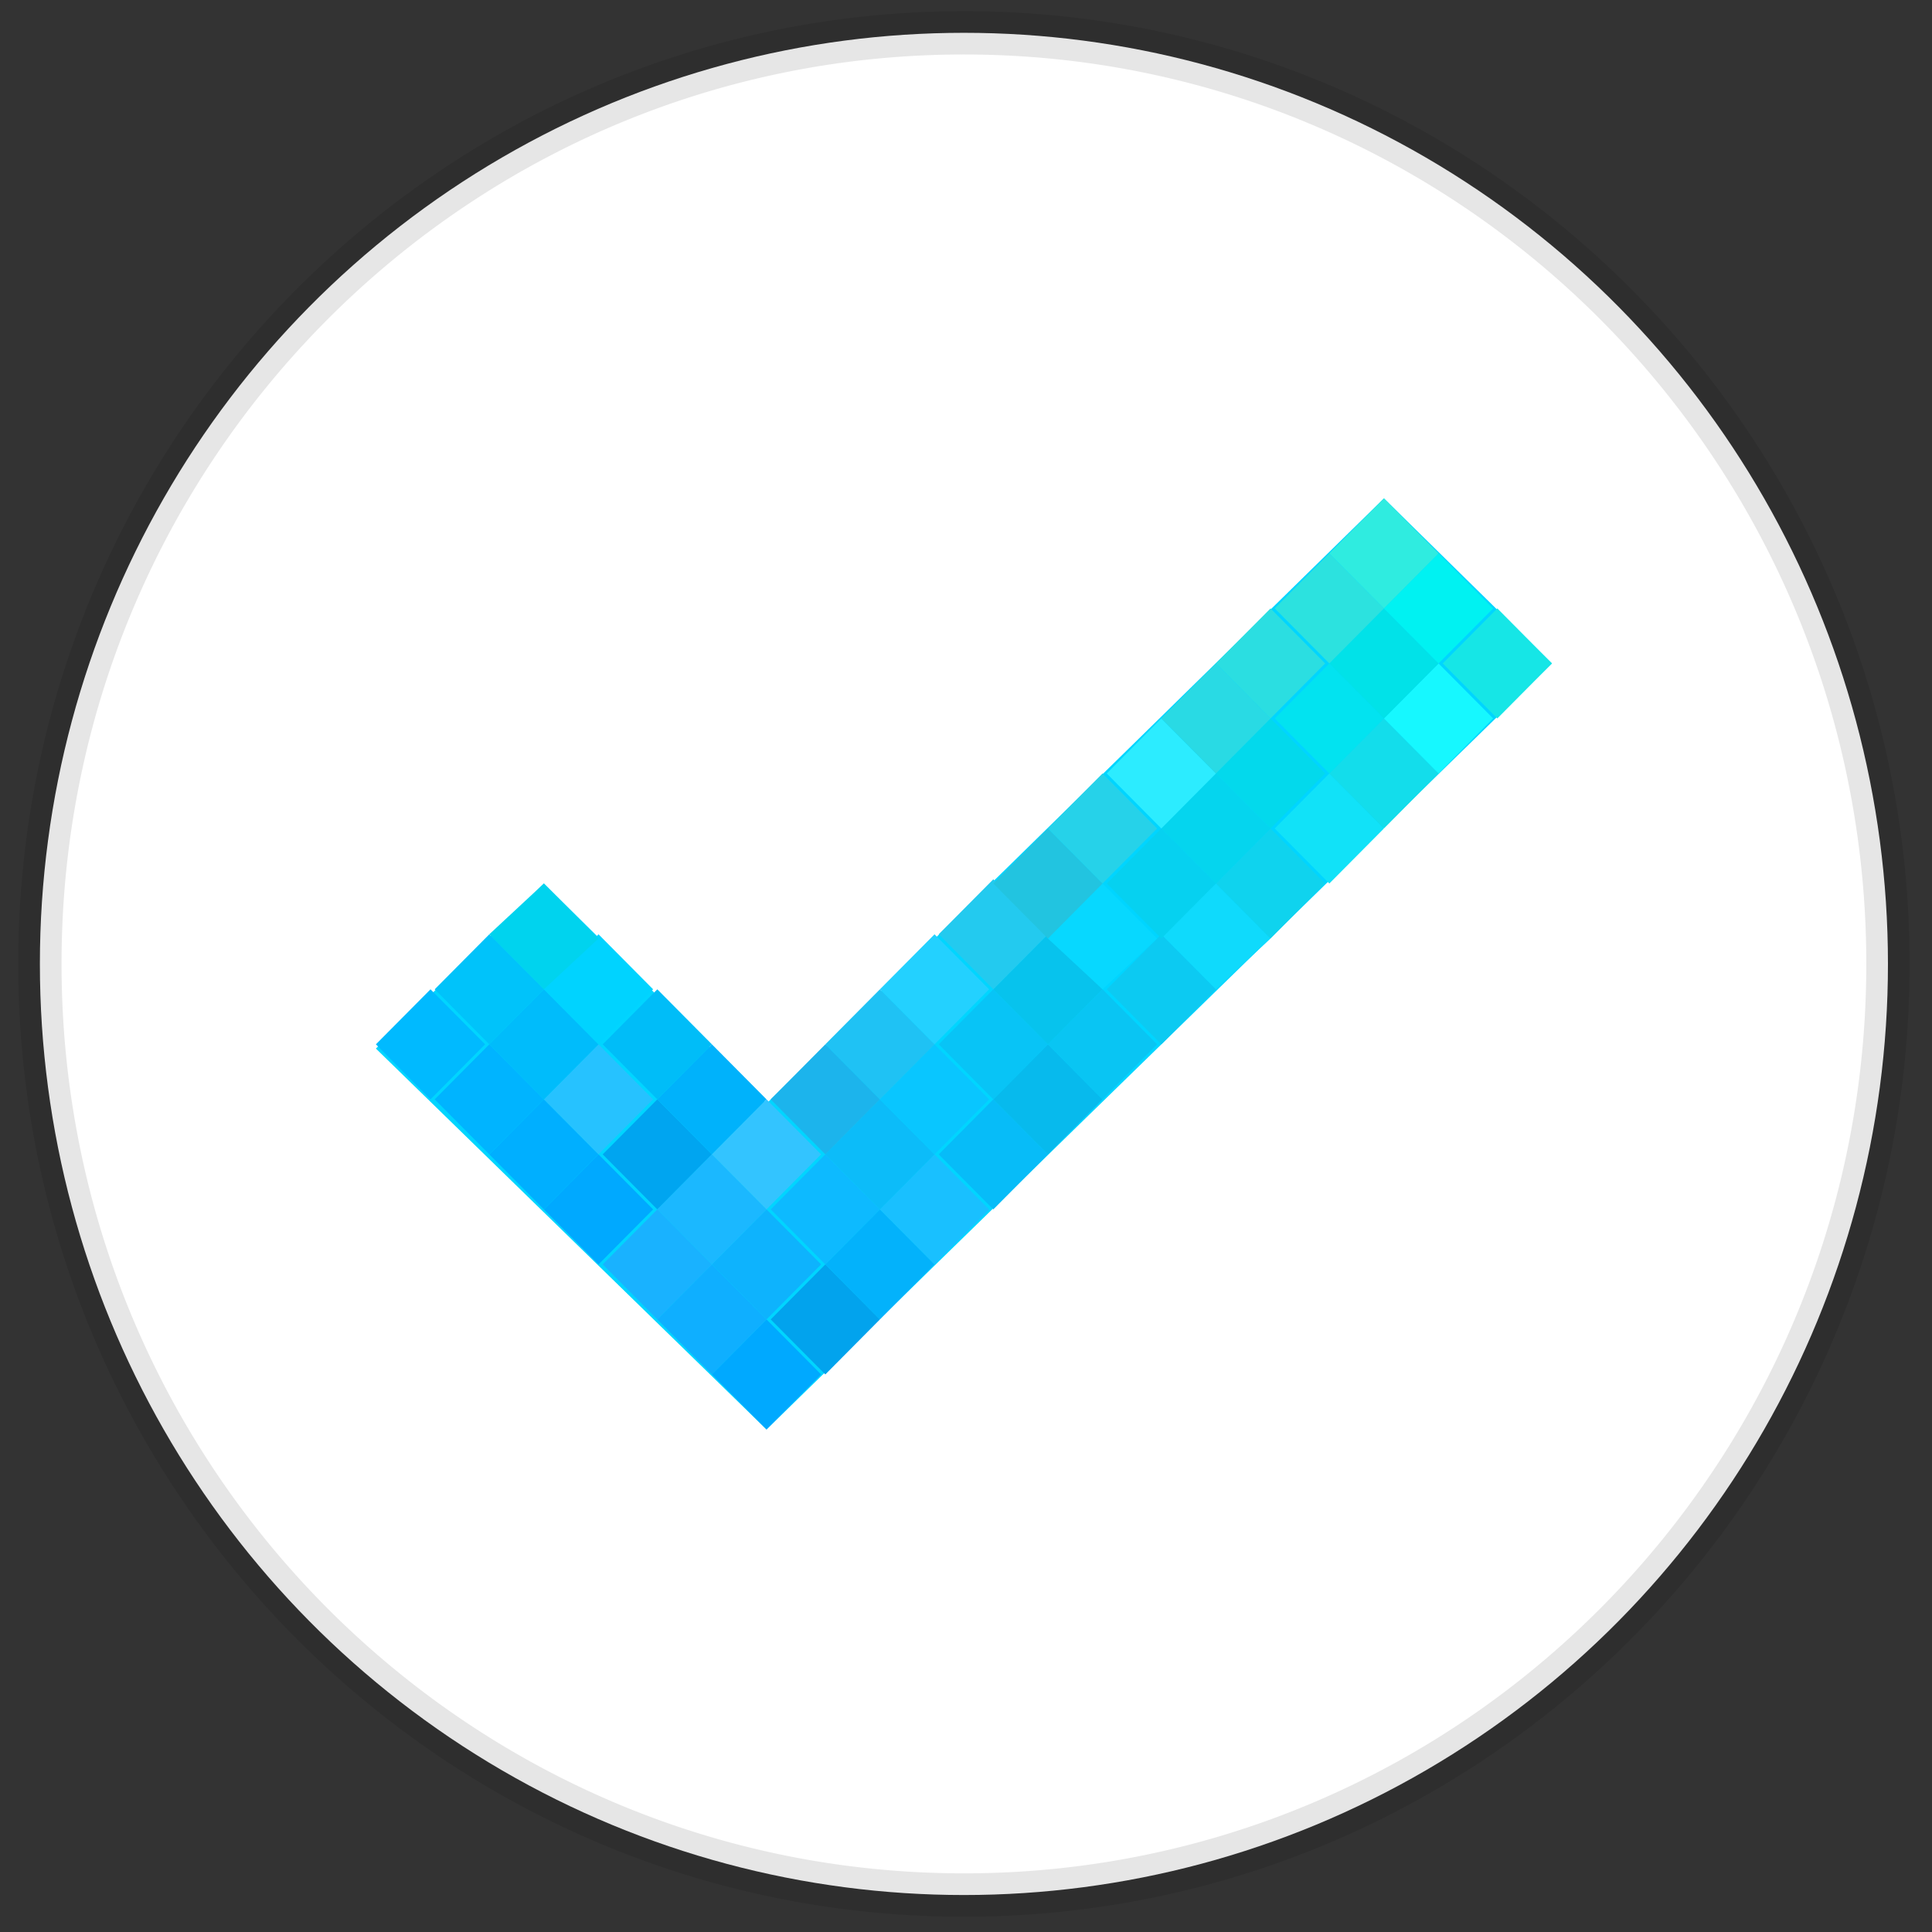 <?xml version="1.0" standalone="no"?><!DOCTYPE svg PUBLIC "-//W3C//DTD SVG 1.1//EN" "http://www.w3.org/Graphics/SVG/1.1/DTD/svg11.dtd"><svg width="100%" height="100%" viewBox="0 0 418 418" version="1.1" xmlns="http://www.w3.org/2000/svg" xmlns:xlink="http://www.w3.org/1999/xlink" xml:space="preserve" style="fill-rule:evenodd;clip-rule:evenodd;stroke-linejoin:round;stroke-miterlimit:1.414;"><rect x="0" y="0" width="418" height="418" fill="#333333" stroke="none"/><g id="Group"><g id="MeisterTask_1_"><g id="BAdge"><ellipse cx="208.55" cy="208.55" rx="199.92" ry="201.45" style="fill:#fff;"/><path d="M209.211,2.416l0.661,0.003l0.66,0.005l0.66,0.007l0.659,0.01l0.659,0.012l0.659,0.013l0.657,0.016l0.658,0.018l0.657,0.02l0.656,0.022l0.656,0.024l0.655,0.026l0.655,0.028l0.654,0.031l0.654,0.032l0.653,0.035l0.653,0.036l0.652,0.039l0.651,0.04l0.651,0.043l0.651,0.045l0.65,0.046l0.649,0.049l0.649,0.051l0.648,0.053l0.648,0.055l0.647,0.057l0.647,0.059l0.646,0.061l0.645,0.063l0.645,0.065l0.644,0.067l0.644,0.069l0.643,0.071l0.643,0.073l0.642,0.075l0.641,0.077l0.641,0.079l0.64,0.081l0.639,0.083l0.639,0.086l0.638,0.087l0.638,0.089l0.637,0.09l0.637,0.093l0.635,0.095l0.636,0.097l0.634,0.099l0.634,0.101l0.633,0.103l0.633,0.104l0.632,0.107l0.631,0.109l0.631,0.11l0.63,0.113l0.629,0.114l0.629,0.116l0.628,0.119l0.627,0.12l0.627,0.122l0.626,0.124l0.625,0.126l0.625,0.128l0.624,0.13l0.623,0.132l0.623,0.133l0.621,0.136l0.622,0.137l0.62,0.14l0.62,0.141l0.619,0.143l0.618,0.145l0.618,0.147l0.617,0.149l0.616,0.15l0.615,0.153l0.615,0.154l0.614,0.156l0.613,0.159l0.613,0.16l0.612,0.161l0.611,0.164l0.61,0.166l0.61,0.167l0.608,0.169l0.608,0.171l0.608,0.173l0.606,0.175l0.606,0.177l0.605,0.178l0.604,0.18l0.603,0.182l0.603,0.184l0.602,0.186l0.601,0.188l0.6,0.189l0.6,0.191l0.598,0.193l0.598,0.195l0.597,0.196l0.597,0.199l0.595,0.2l0.595,0.202l0.594,0.203l0.593,0.206l0.592,0.207l0.591,0.209l0.591,0.211l0.59,0.213l0.588,0.214l0.588,0.216l0.588,0.218l0.586,0.219l0.586,0.222l0.584,0.223l0.584,0.225l0.583,0.226l0.582,0.229l0.581,0.23l0.581,0.232l0.579,0.233l0.579,0.235l0.578,0.237l0.576,0.239l0.576,0.241l0.576,0.242l0.574,0.244l0.573,0.245l0.573,0.247l0.571,0.249l0.571,0.251l0.569,0.253l0.569,0.254l0.568,0.255l0.567,0.258l0.566,0.259l0.565,0.261l0.565,0.262l0.563,0.264l0.562,0.266l0.562,0.268l0.56,0.269l0.56,0.271l0.558,0.272l0.558,0.274l0.557,0.276l0.556,0.277l0.554,0.279l0.554,0.281l0.553,0.282l0.552,0.284l0.551,0.286l0.55,0.287l0.549,0.289l0.548,0.29l0.547,0.293l0.546,0.293l0.545,0.296l0.545,0.297l0.543,0.298l0.542,0.3l0.541,0.302l0.54,0.303l0.539,0.305l0.538,0.307l0.537,0.308l0.536,0.309l0.535,0.312l0.535,0.313l0.533,0.314l0.532,0.316l0.531,0.317l0.529,0.32l0.529,0.32l0.528,0.323l0.527,0.323l0.526,0.326l0.524,0.327l0.524,0.328l0.523,0.33l0.521,0.331l0.521,0.333l0.519,0.335l0.519,0.336l0.517,0.338l0.516,0.339l0.515,0.341l0.514,0.342l0.513,0.344l0.512,0.345l0.511,0.346l0.51,0.349l0.508,0.349l0.508,0.352l0.506,0.352l0.505,0.355l0.505,0.355l0.503,0.357l0.502,0.359l0.5,0.36l0.5,0.362l0.499,0.363l0.497,0.365l0.497,0.366l0.495,0.367l0.494,0.369l0.493,0.37l0.491,0.372l0.491,0.373l0.49,0.375l0.488,0.376l0.487,0.378l0.486,0.379l0.485,0.381l0.484,0.382l0.482,0.383l0.482,0.385l0.48,0.386l0.479,0.388l0.478,0.389l0.476,0.39l0.476,0.392l0.474,0.393l0.473,0.395l0.472,0.396l0.471,0.397l0.469,0.399l0.468,0.401l0.467,0.401l0.466,0.403l0.465,0.405l0.463,0.405l0.462,0.407l0.461,0.409l0.46,0.41l0.459,0.411l0.457,0.413l0.456,0.414l0.455,0.415l0.453,0.417l0.453,0.418l0.451,0.419l0.45,0.421l0.448,0.422l0.447,0.423l0.447,0.425l0.444,0.426l0.444,0.427l0.442,0.429l0.441,0.43l0.44,0.431l0.438,0.433l0.437,0.434l0.436,0.435l0.435,0.437l0.433,0.438l0.432,0.439l0.43,0.44l0.43,0.442l0.428,0.443l0.427,0.444l0.425,0.446l0.424,0.447l0.423,0.448l0.421,0.45l0.421,0.45l0.418,0.452l0.418,0.454l0.416,0.454l0.415,0.456l0.413,0.457l0.413,0.458l0.41,0.46l0.41,0.46l0.408,0.462l0.407,0.464l0.405,0.464l0.404,0.466l0.403,0.467l0.401,0.468l0.4,0.469l0.398,0.471l0.398,0.472l0.395,0.473l0.395,0.474l0.393,0.475l0.392,0.477l0.39,0.478l0.389,0.479l0.387,0.48l0.386,0.481l0.385,0.483l0.383,0.484l0.382,0.485l0.38,0.486l0.379,0.487l0.378,0.489l0.376,0.49l0.375,0.49l0.373,0.492l0.372,0.494l0.37,0.494l0.369,0.495l0.368,0.497l0.366,0.498l0.364,0.499l0.364,0.5l0.361,0.501l0.361,0.502l0.358,0.504l0.358,0.504l0.356,0.506l0.354,0.507l0.353,0.508l0.351,0.509l0.35,0.51l0.349,0.511l0.347,0.513l0.345,0.513l0.344,0.515l0.343,0.516l0.341,0.516l0.339,0.518l0.338,0.519l0.337,0.52l0.335,0.521l0.333,0.523l0.332,0.523l0.331,0.524l0.329,0.526l0.327,0.526l0.326,0.528l0.324,0.528l0.323,0.53l0.321,0.531l0.32,0.531l0.318,0.533l0.317,0.534l0.315,0.535l0.313,0.536l0.312,0.537l0.311,0.538l0.309,0.539l0.307,0.54l0.306,0.541l0.304,0.542l0.302,0.543l0.301,0.544l0.299,0.545l0.298,0.547l0.296,0.547l0.295,0.548l0.293,0.549l0.291,0.55l0.29,0.551l0.288,0.552l0.287,0.553l0.285,0.554l0.283,0.555l0.282,0.556l0.28,0.557l0.279,0.558l0.276,0.559l0.276,0.56l0.273,0.561l0.272,0.561l0.27,0.563l0.269,0.564l0.267,0.564l0.265,0.566l0.264,0.567l0.262,0.567l0.261,0.568l0.258,0.57l0.257,0.57l0.256,0.571l0.253,0.572l0.253,0.573l0.25,0.574l0.249,0.575l0.247,0.575l0.245,0.577l0.243,0.577l0.242,0.579l0.241,0.579l0.238,0.58l0.237,0.581l0.235,0.582l0.233,0.583l0.232,0.584l0.23,0.584l0.228,0.586l0.227,0.586l0.225,0.587l0.223,0.589l0.221,0.588l0.22,0.59l0.218,0.591l0.216,0.591l0.214,0.593l0.213,0.593l0.211,0.594l0.209,0.595l0.207,0.595l0.206,0.597l0.203,0.597l0.203,0.598l0.2,0.599l0.198,0.6l0.197,0.601l0.195,0.601l0.193,0.602l0.192,0.603l0.189,0.604l0.188,0.605l0.186,0.605l0.184,0.606l0.183,0.607l0.18,0.608l0.179,0.608l0.177,0.61l0.175,0.61l0.174,0.611l0.171,0.611l0.17,0.613l0.168,0.613l0.166,0.614l0.164,0.615l0.162,0.615l0.161,0.616l0.159,0.617l0.157,0.618l0.155,0.618l0.153,0.619l0.151,0.62l0.149,0.621l0.148,0.621l0.146,0.622l0.143,0.623l0.142,0.623l0.141,0.625l0.138,0.625l0.136,0.625l0.135,0.627l0.132,0.627l0.131,0.627l0.129,0.629l0.126,0.629l0.125,0.63l0.123,0.63l0.122,0.631l0.119,0.632l0.117,0.633l0.116,0.633l0.113,0.634l0.112,0.634l0.109,0.635l0.108,0.636l0.106,0.637l0.104,0.637l0.102,0.638l0.1,0.638l0.098,0.639l0.096,0.64l0.094,0.64l0.092,0.641l0.09,0.642l0.089,0.642l0.086,0.643l0.084,0.643l0.083,0.644l0.08,0.645l0.079,0.645l0.076,0.646l0.075,0.647l0.072,0.647l0.071,0.648l0.068,0.648l0.067,0.649l0.064,0.649l0.063,0.65l0.06,0.651l0.059,0.651l0.056,0.652l0.055,0.652l0.052,0.653l0.05,0.654l0.049,0.654l0.046,0.654l0.045,0.655l0.042,0.656l0.04,0.656l0.038,0.657l0.037,0.657l0.034,0.658l0.032,0.659l0.03,0.658l0.028,0.66l0.026,0.66l0.024,0.66l0.022,0.661l0.02,0.662l0.017,0.662l0.016,0.663l0.014,0.662l0.011,0.664l0.009,0.664l0.008,0.665l0.005,0.665l0.003,0.665l0.001,0.666l-0.001,0.666l-0.003,0.665l-0.005,0.665l-0.008,0.665l-0.009,0.664l-0.011,0.664l-0.014,0.662l-0.016,0.663l-0.017,0.662l-0.02,0.662l-0.022,0.661l-0.024,0.66l-0.026,0.66l-0.028,0.66l-0.03,0.658l-0.032,0.659l-0.034,0.658l-0.037,0.657l-0.038,0.657l-0.04,0.656l-0.042,0.656l-0.045,0.655l-0.046,0.654l-0.049,0.654l-0.05,0.654l-0.052,0.653l-0.055,0.652l-0.056,0.652l-0.059,0.651l-0.06,0.651l-0.063,0.65l-0.064,0.649l-0.067,0.649l-0.068,0.648l-0.071,0.648l-0.072,0.647l-0.075,0.647l-0.076,0.646l-0.079,0.645l-0.08,0.645l-0.083,0.644l-0.084,0.643l-0.086,0.643l-0.089,0.642l-0.09,0.642l-0.092,0.641l-0.094,0.64l-0.096,0.64l-0.098,0.639l-0.1,0.638l-0.102,0.638l-0.104,0.637l-0.106,0.637l-0.108,0.636l-0.109,0.635l-0.112,0.634l-0.113,0.634l-0.116,0.633l-0.117,0.633l-0.119,0.632l-0.122,0.631l-0.123,0.63l-0.125,0.63l-0.126,0.629l-0.129,0.629l-0.131,0.627l-0.132,0.627l-0.135,0.627l-0.136,0.625l-0.138,0.625l-0.141,0.625l-0.142,0.623l-0.143,0.623l-0.146,0.622l-0.148,0.621l-0.149,0.621l-0.151,0.62l-0.153,0.619l-0.155,0.618l-0.157,0.618l-0.159,0.617l-0.161,0.616l-0.162,0.615l-0.164,0.615l-0.166,0.614l-0.168,0.613l-0.17,0.613l-0.171,0.611l-0.174,0.611l-0.175,0.61l-0.177,0.61l-0.179,0.608l-0.18,0.608l-0.183,0.607l-0.184,0.606l-0.186,0.605l-0.188,0.605l-0.189,0.604l-0.192,0.603l-0.193,0.602l-0.195,0.601l-0.197,0.601l-0.198,0.6l-0.2,0.599l-0.203,0.598l-0.203,0.597l-0.206,0.597l-0.207,0.595l-0.209,0.595l-0.211,0.594l-0.213,0.593l-0.214,0.593l-0.216,0.591l-0.218,0.591l-0.22,0.59l-0.221,0.588l-0.223,0.589l-0.225,0.587l-0.227,0.586l-0.228,0.585l-0.23,0.585l-0.232,0.584l-0.233,0.583l-0.235,0.582l-0.237,0.581l-0.238,0.58l-0.241,0.579l-0.242,0.579l-0.243,0.577l-0.245,0.577l-0.247,0.575l-0.249,0.575l-0.25,0.574l-0.253,0.573l-0.253,0.572l-0.256,0.571l-0.257,0.57l-0.258,0.57l-0.261,0.568l-0.262,0.567l-0.264,0.567l-0.265,0.566l-0.267,0.564l-0.269,0.564l-0.27,0.563l-0.272,0.561l-0.273,0.561l-0.276,0.56l-0.276,0.559l-0.279,0.558l-0.28,0.557l-0.282,0.556l-0.283,0.555l-0.285,0.554l-0.287,0.553l-0.288,0.552l-0.29,0.551l-0.291,0.55l-0.293,0.549l-0.295,0.548l-0.296,0.547l-0.298,0.547l-0.299,0.545l-0.301,0.544l-0.302,0.543l-0.304,0.542l-0.306,0.541l-0.307,0.54l-0.309,0.539l-0.311,0.538l-0.312,0.537l-0.313,0.536l-0.315,0.535l-0.317,0.534l-0.318,0.533l-0.32,0.531l-0.321,0.531l-0.323,0.53l-0.324,0.528l-0.326,0.528l-0.327,0.526l-0.329,0.526l-0.331,0.524l-0.331,0.523l-0.334,0.523l-0.335,0.521l-0.337,0.52l-0.338,0.519l-0.339,0.518l-0.341,0.516l-0.343,0.516l-0.344,0.515l-0.345,0.513l-0.347,0.513l-0.349,0.511l-0.35,0.51l-0.351,0.509l-0.353,0.508l-0.354,0.507l-0.356,0.506l-0.358,0.504l-0.358,0.504l-0.361,0.502l-0.361,0.501l-0.364,0.5l-0.364,0.499l-0.366,0.498l-0.368,0.497l-0.369,0.495l-0.37,0.494l-0.372,0.494l-0.373,0.492l-0.375,0.49l-0.376,0.49l-0.378,0.489l-0.379,0.487l-0.38,0.486l-0.382,0.485l-0.383,0.484l-0.385,0.483l-0.386,0.481l-0.387,0.48l-0.389,0.479l-0.39,0.478l-0.392,0.477l-0.393,0.475l-0.394,0.474l-0.396,0.473l-0.398,0.472l-0.398,0.471l-0.4,0.469l-0.401,0.468l-0.403,0.467l-0.404,0.466l-0.405,0.464l-0.407,0.464l-0.408,0.462l-0.41,0.46l-0.41,0.46l-0.413,0.458l-0.413,0.457l-0.415,0.456l-0.416,0.454l-0.418,0.454l-0.418,0.452l-0.421,0.45l-0.421,0.45l-0.423,0.448l-0.424,0.447l-0.425,0.446l-0.427,0.444l-0.428,0.443l-0.43,0.442l-0.43,0.44l-0.432,0.439l-0.433,0.438l-0.435,0.437l-0.436,0.435l-0.437,0.434l-0.438,0.433l-0.44,0.431l-0.441,0.43l-0.442,0.429l-0.444,0.427l-0.445,0.426l-0.446,0.425l-0.447,0.423l-0.448,0.422l-0.45,0.421l-0.451,0.419l-0.453,0.418l-0.453,0.417l-0.455,0.415l-0.456,0.414l-0.457,0.413l-0.459,0.411l-0.459,0.41l-0.462,0.409l-0.462,0.407l-0.463,0.405l-0.465,0.405l-0.466,0.403l-0.467,0.402l-0.468,0.4l-0.469,0.399l-0.471,0.397l-0.472,0.396l-0.473,0.395l-0.474,0.393l-0.476,0.392l-0.476,0.39l-0.478,0.389l-0.479,0.388l-0.48,0.386l-0.482,0.385l-0.482,0.383l-0.484,0.382l-0.485,0.381l-0.486,0.379l-0.487,0.378l-0.488,0.376l-0.49,0.375l-0.491,0.373l-0.491,0.372l-0.493,0.37l-0.494,0.369l-0.495,0.367l-0.497,0.366l-0.497,0.365l-0.499,0.363l-0.5,0.362l-0.5,0.36l-0.502,0.359l-0.503,0.357l-0.505,0.355l-0.505,0.355l-0.506,0.352l-0.508,0.352l-0.509,0.349l-0.509,0.349l-0.511,0.346l-0.512,0.345l-0.513,0.344l-0.514,0.342l-0.515,0.341l-0.516,0.339l-0.517,0.338l-0.519,0.336l-0.519,0.335l-0.521,0.333l-0.521,0.331l-0.523,0.33l-0.523,0.328l-0.525,0.327l-0.526,0.326l-0.527,0.324l-0.528,0.322l-0.529,0.32l-0.529,0.32l-0.532,0.317l-0.531,0.316l-0.533,0.314l-0.534,0.313l-0.536,0.312l-0.536,0.309l-0.537,0.308l-0.538,0.307l-0.539,0.305l-0.54,0.303l-0.541,0.302l-0.542,0.3l-0.543,0.299l-0.545,0.296l-0.545,0.296l-0.546,0.293l-0.547,0.293l-0.548,0.29l-0.549,0.289l-0.55,0.287l-0.551,0.286l-0.552,0.284l-0.553,0.282l-0.554,0.281l-0.554,0.279l-0.556,0.277l-0.557,0.276l-0.558,0.274l-0.558,0.273l-0.56,0.27l-0.56,0.269l-0.562,0.268l-0.562,0.266l-0.563,0.264l-0.565,0.262l-0.565,0.261l-0.566,0.259l-0.567,0.258l-0.568,0.255l-0.569,0.255l-0.569,0.252l-0.571,0.251l-0.571,0.248l-0.573,0.248l-0.573,0.245l-0.574,0.244l-0.576,0.242l-0.576,0.241l-0.576,0.239l-0.578,0.237l-0.579,0.235l-0.579,0.233l-0.581,0.232l-0.581,0.23l-0.582,0.229l-0.583,0.226l-0.584,0.225l-0.584,0.223l-0.586,0.222l-0.586,0.219l-0.588,0.218l-0.588,0.216l-0.588,0.214l-0.59,0.213l-0.591,0.211l-0.591,0.209l-0.592,0.207l-0.593,0.206l-0.594,0.203l-0.595,0.202l-0.595,0.2l-0.597,0.199l-0.597,0.196l-0.598,0.195l-0.598,0.193l-0.6,0.191l-0.6,0.189l-0.601,0.188l-0.602,0.186l-0.603,0.184l-0.603,0.182l-0.604,0.18l-0.605,0.178l-0.606,0.177l-0.606,0.175l-0.608,0.173l-0.608,0.171l-0.609,0.169l-0.609,0.167l-0.61,0.166l-0.611,0.164l-0.612,0.161l-0.613,0.16l-0.613,0.159l-0.614,0.156l-0.615,0.154l-0.615,0.153l-0.616,0.15l-0.617,0.149l-0.618,0.147l-0.618,0.145l-0.619,0.143l-0.62,0.141l-0.62,0.14l-0.622,0.137l-0.621,0.136l-0.623,0.133l-0.623,0.132l-0.624,0.13l-0.625,0.128l-0.625,0.126l-0.626,0.124l-0.627,0.122l-0.627,0.12l-0.628,0.119l-0.629,0.116l-0.629,0.114l-0.63,0.113l-0.631,0.11l-0.631,0.109l-0.632,0.107l-0.633,0.104l-0.633,0.103l-0.634,0.101l-0.634,0.099l-0.636,0.097l-0.635,0.095l-0.637,0.092l-0.637,0.091l-0.638,0.089l-0.638,0.087l-0.639,0.086l-0.639,0.083l-0.64,0.081l-0.641,0.079l-0.641,0.077l-0.642,0.075l-0.643,0.073l-0.643,0.071l-0.644,0.069l-0.644,0.067l-0.645,0.065l-0.645,0.063l-0.646,0.061l-0.647,0.059l-0.647,0.057l-0.648,0.055l-0.648,0.053l-0.649,0.051l-0.649,0.049l-0.65,0.046l-0.651,0.045l-0.651,0.043l-0.651,0.04l-0.652,0.039l-0.653,0.036l-0.653,0.035l-0.654,0.032l-0.654,0.031l-0.655,0.028l-0.655,0.026l-0.656,0.024l-0.656,0.022l-0.657,0.02l-0.658,0.018l-0.657,0.016l-0.659,0.013l-0.659,0.012l-0.659,0.01l-0.66,0.007l-0.66,0.005l-0.661,0.003l-0.661,0.001l-0.661,-0.001l-0.661,-0.003l-0.66,-0.005l-0.66,-0.007l-0.659,-0.01l-0.659,-0.012l-0.659,-0.013l-0.657,-0.016l-0.658,-0.018l-0.657,-0.02l-0.656,-0.022l-0.656,-0.024l-0.655,-0.026l-0.655,-0.028l-0.654,-0.031l-0.654,-0.032l-0.653,-0.035l-0.653,-0.036l-0.652,-0.039l-0.651,-0.04l-0.651,-0.043l-0.651,-0.045l-0.65,-0.046l-0.649,-0.049l-0.649,-0.051l-0.648,-0.053l-0.648,-0.055l-0.647,-0.057l-0.647,-0.059l-0.646,-0.061l-0.645,-0.063l-0.645,-0.065l-0.644,-0.067l-0.644,-0.069l-0.643,-0.071l-0.643,-0.073l-0.642,-0.075l-0.641,-0.077l-0.641,-0.079l-0.64,-0.081l-0.639,-0.083l-0.639,-0.086l-0.638,-0.087l-0.638,-0.089l-0.637,-0.091l-0.637,-0.092l-0.635,-0.095l-0.636,-0.097l-0.634,-0.099l-0.634,-0.101l-0.633,-0.103l-0.633,-0.104l-0.632,-0.107l-0.631,-0.109l-0.631,-0.11l-0.63,-0.113l-0.629,-0.114l-0.629,-0.116l-0.628,-0.119l-0.627,-0.12l-0.627,-0.122l-0.626,-0.124l-0.625,-0.126l-0.625,-0.128l-0.624,-0.13l-0.623,-0.132l-0.623,-0.133l-0.621,-0.136l-0.622,-0.137l-0.62,-0.14l-0.62,-0.141l-0.619,-0.143l-0.618,-0.145l-0.618,-0.147l-0.617,-0.149l-0.616,-0.15l-0.615,-0.153l-0.615,-0.154l-0.614,-0.156l-0.613,-0.159l-0.613,-0.16l-0.612,-0.161l-0.611,-0.164l-0.61,-0.166l-0.609,-0.167l-0.609,-0.169l-0.608,-0.171l-0.608,-0.173l-0.606,-0.175l-0.606,-0.177l-0.605,-0.178l-0.604,-0.18l-0.603,-0.182l-0.603,-0.184l-0.602,-0.186l-0.601,-0.188l-0.6,-0.189l-0.6,-0.191l-0.598,-0.193l-0.598,-0.195l-0.597,-0.196l-0.597,-0.199l-0.595,-0.2l-0.595,-0.202l-0.594,-0.203l-0.593,-0.206l-0.592,-0.207l-0.591,-0.209l-0.591,-0.211l-0.59,-0.213l-0.588,-0.214l-0.588,-0.216l-0.588,-0.218l-0.586,-0.219l-0.586,-0.222l-0.584,-0.223l-0.584,-0.225l-0.583,-0.226l-0.582,-0.229l-0.581,-0.23l-0.581,-0.232l-0.579,-0.233l-0.579,-0.235l-0.578,-0.237l-0.576,-0.239l-0.576,-0.241l-0.576,-0.242l-0.574,-0.244l-0.573,-0.245l-0.573,-0.248l-0.571,-0.248l-0.571,-0.251l-0.569,-0.252l-0.569,-0.255l-0.568,-0.255l-0.567,-0.258l-0.566,-0.259l-0.565,-0.261l-0.565,-0.262l-0.563,-0.264l-0.562,-0.266l-0.562,-0.268l-0.56,-0.269l-0.56,-0.27l-0.558,-0.273l-0.558,-0.274l-0.557,-0.276l-0.556,-0.277l-0.554,-0.279l-0.554,-0.281l-0.553,-0.282l-0.552,-0.284l-0.551,-0.286l-0.55,-0.287l-0.549,-0.289l-0.548,-0.29l-0.547,-0.293l-0.546,-0.293l-0.545,-0.296l-0.545,-0.296l-0.543,-0.299l-0.542,-0.3l-0.541,-0.302l-0.54,-0.303l-0.539,-0.305l-0.538,-0.307l-0.537,-0.308l-0.536,-0.309l-0.536,-0.312l-0.534,-0.313l-0.533,-0.314l-0.532,-0.316l-0.53,-0.317l-0.53,-0.32l-0.529,-0.32l-0.528,-0.322l-0.527,-0.324l-0.526,-0.326l-0.525,-0.327l-0.523,-0.328l-0.523,-0.33l-0.521,-0.331l-0.521,-0.333l-0.519,-0.335l-0.519,-0.336l-0.517,-0.338l-0.516,-0.339l-0.515,-0.341l-0.514,-0.342l-0.513,-0.344l-0.512,-0.345l-0.511,-0.346l-0.509,-0.349l-0.509,-0.349l-0.508,-0.352l-0.506,-0.352l-0.505,-0.355l-0.505,-0.355l-0.503,-0.357l-0.502,-0.359l-0.5,-0.36l-0.5,-0.362l-0.499,-0.363l-0.497,-0.365l-0.497,-0.366l-0.495,-0.367l-0.494,-0.369l-0.493,-0.37l-0.491,-0.372l-0.491,-0.373l-0.49,-0.375l-0.488,-0.376l-0.487,-0.378l-0.486,-0.379l-0.485,-0.381l-0.484,-0.382l-0.482,-0.383l-0.482,-0.385l-0.48,-0.386l-0.479,-0.388l-0.478,-0.389l-0.476,-0.39l-0.476,-0.392l-0.474,-0.393l-0.473,-0.395l-0.472,-0.396l-0.471,-0.397l-0.469,-0.399l-0.468,-0.4l-0.467,-0.402l-0.466,-0.403l-0.465,-0.405l-0.463,-0.405l-0.462,-0.407l-0.461,-0.409l-0.46,-0.41l-0.459,-0.411l-0.457,-0.413l-0.456,-0.414l-0.455,-0.415l-0.453,-0.417l-0.453,-0.418l-0.451,-0.419l-0.45,-0.421l-0.448,-0.422l-0.448,-0.423l-0.445,-0.425l-0.445,-0.426l-0.444,-0.427l-0.442,-0.429l-0.441,-0.43l-0.44,-0.431l-0.438,-0.433l-0.437,-0.434l-0.436,-0.435l-0.435,-0.437l-0.433,-0.438l-0.432,-0.439l-0.43,-0.44l-0.43,-0.442l-0.428,-0.443l-0.427,-0.444l-0.425,-0.446l-0.424,-0.447l-0.423,-0.448l-0.421,-0.45l-0.421,-0.45l-0.418,-0.452l-0.418,-0.454l-0.416,-0.454l-0.415,-0.456l-0.413,-0.457l-0.413,-0.458l-0.41,-0.46l-0.41,-0.46l-0.408,-0.462l-0.407,-0.464l-0.405,-0.464l-0.404,-0.466l-0.403,-0.467l-0.401,-0.468l-0.4,-0.469l-0.398,-0.471l-0.398,-0.472l-0.395,-0.473l-0.395,-0.474l-0.393,-0.475l-0.392,-0.477l-0.39,-0.478l-0.389,-0.479l-0.387,-0.48l-0.386,-0.482l-0.385,-0.482l-0.383,-0.484l-0.382,-0.485l-0.38,-0.486l-0.379,-0.487l-0.378,-0.489l-0.376,-0.49l-0.375,-0.49l-0.373,-0.492l-0.372,-0.494l-0.37,-0.494l-0.369,-0.495l-0.368,-0.497l-0.366,-0.498l-0.364,-0.499l-0.364,-0.5l-0.361,-0.501l-0.361,-0.502l-0.358,-0.504l-0.358,-0.504l-0.356,-0.506l-0.354,-0.507l-0.353,-0.508l-0.351,-0.509l-0.35,-0.51l-0.349,-0.511l-0.347,-0.513l-0.345,-0.513l-0.344,-0.515l-0.343,-0.516l-0.341,-0.516l-0.339,-0.518l-0.338,-0.519l-0.337,-0.52l-0.335,-0.521l-0.333,-0.523l-0.332,-0.523l-0.331,-0.524l-0.329,-0.526l-0.327,-0.526l-0.326,-0.528l-0.324,-0.528l-0.323,-0.53l-0.321,-0.531l-0.32,-0.531l-0.318,-0.533l-0.317,-0.534l-0.315,-0.535l-0.313,-0.536l-0.312,-0.537l-0.311,-0.538l-0.309,-0.539l-0.307,-0.54l-0.306,-0.541l-0.304,-0.542l-0.302,-0.543l-0.301,-0.544l-0.299,-0.545l-0.298,-0.547l-0.296,-0.547l-0.295,-0.548l-0.293,-0.549l-0.291,-0.55l-0.29,-0.551l-0.288,-0.552l-0.287,-0.553l-0.285,-0.554l-0.283,-0.555l-0.282,-0.556l-0.28,-0.557l-0.278,-0.558l-0.277,-0.559l-0.276,-0.56l-0.273,-0.561l-0.272,-0.562l-0.27,-0.562l-0.269,-0.564l-0.267,-0.565l-0.265,-0.565l-0.264,-0.567l-0.262,-0.567l-0.261,-0.568l-0.258,-0.57l-0.257,-0.57l-0.256,-0.571l-0.253,-0.572l-0.252,-0.573l-0.251,-0.574l-0.249,-0.575l-0.247,-0.575l-0.245,-0.577l-0.243,-0.577l-0.242,-0.579l-0.241,-0.579l-0.238,-0.58l-0.237,-0.581l-0.235,-0.582l-0.233,-0.583l-0.232,-0.584l-0.23,-0.585l-0.228,-0.585l-0.227,-0.586l-0.225,-0.587l-0.223,-0.589l-0.221,-0.588l-0.22,-0.59l-0.218,-0.591l-0.216,-0.591l-0.214,-0.593l-0.213,-0.593l-0.211,-0.594l-0.209,-0.595l-0.207,-0.595l-0.206,-0.597l-0.203,-0.597l-0.203,-0.598l-0.2,-0.599l-0.198,-0.6l-0.197,-0.601l-0.195,-0.601l-0.193,-0.602l-0.192,-0.603l-0.189,-0.604l-0.188,-0.605l-0.186,-0.605l-0.184,-0.606l-0.183,-0.607l-0.18,-0.608l-0.179,-0.608l-0.177,-0.61l-0.175,-0.61l-0.174,-0.611l-0.171,-0.611l-0.17,-0.613l-0.168,-0.613l-0.166,-0.614l-0.164,-0.615l-0.162,-0.615l-0.161,-0.616l-0.159,-0.617l-0.157,-0.618l-0.155,-0.618l-0.153,-0.619l-0.151,-0.62l-0.149,-0.621l-0.148,-0.621l-0.146,-0.622l-0.144,-0.623l-0.141,-0.624l-0.141,-0.624l-0.138,-0.625l-0.136,-0.625l-0.135,-0.627l-0.132,-0.627l-0.131,-0.627l-0.129,-0.629l-0.126,-0.629l-0.125,-0.63l-0.123,-0.63l-0.122,-0.631l-0.119,-0.632l-0.117,-0.633l-0.116,-0.633l-0.113,-0.634l-0.112,-0.634l-0.109,-0.635l-0.108,-0.636l-0.106,-0.637l-0.104,-0.637l-0.102,-0.638l-0.1,-0.638l-0.098,-0.639l-0.096,-0.64l-0.094,-0.64l-0.092,-0.641l-0.09,-0.642l-0.089,-0.642l-0.086,-0.643l-0.084,-0.643l-0.083,-0.644l-0.08,-0.645l-0.079,-0.645l-0.076,-0.646l-0.075,-0.647l-0.072,-0.647l-0.07,-0.648l-0.069,-0.648l-0.067,-0.649l-0.064,-0.649l-0.063,-0.65l-0.06,-0.651l-0.059,-0.651l-0.056,-0.652l-0.055,-0.652l-0.052,-0.653l-0.05,-0.654l-0.049,-0.654l-0.046,-0.654l-0.045,-0.655l-0.042,-0.656l-0.04,-0.656l-0.038,-0.657l-0.037,-0.657l-0.034,-0.658l-0.032,-0.659l-0.03,-0.659l-0.028,-0.659l-0.026,-0.66l-0.024,-0.66l-0.022,-0.661l-0.02,-0.662l-0.017,-0.662l-0.016,-0.662l-0.014,-0.663l-0.011,-0.664l-0.009,-0.664l-0.008,-0.665l-0.005,-0.665l-0.003,-0.665l-0.001,-0.666l0.001,-0.666l0.003,-0.665l0.005,-0.665l0.008,-0.665l0.009,-0.664l0.011,-0.664l0.014,-0.663l0.016,-0.662l0.017,-0.662l0.02,-0.662l0.022,-0.661l0.024,-0.66l0.026,-0.66l0.028,-0.659l0.03,-0.659l0.032,-0.659l0.034,-0.658l0.037,-0.657l0.038,-0.657l0.04,-0.656l0.042,-0.656l0.045,-0.655l0.046,-0.654l0.049,-0.654l0.05,-0.654l0.052,-0.653l0.055,-0.652l0.056,-0.652l0.059,-0.651l0.06,-0.651l0.063,-0.65l0.064,-0.649l0.067,-0.649l0.069,-0.648l0.07,-0.648l0.072,-0.647l0.075,-0.647l0.076,-0.646l0.079,-0.645l0.08,-0.645l0.083,-0.644l0.084,-0.643l0.086,-0.643l0.089,-0.642l0.09,-0.642l0.092,-0.641l0.094,-0.64l0.096,-0.64l0.098,-0.639l0.1,-0.638l0.102,-0.638l0.104,-0.637l0.106,-0.637l0.108,-0.636l0.109,-0.635l0.112,-0.634l0.113,-0.634l0.116,-0.633l0.117,-0.633l0.119,-0.632l0.122,-0.631l0.123,-0.63l0.125,-0.63l0.126,-0.629l0.129,-0.629l0.131,-0.627l0.132,-0.627l0.135,-0.627l0.136,-0.625l0.138,-0.625l0.141,-0.624l0.141,-0.624l0.144,-0.623l0.146,-0.622l0.148,-0.621l0.149,-0.621l0.151,-0.62l0.153,-0.619l0.155,-0.618l0.157,-0.618l0.159,-0.617l0.161,-0.616l0.162,-0.615l0.164,-0.615l0.166,-0.614l0.168,-0.613l0.17,-0.613l0.171,-0.611l0.174,-0.611l0.175,-0.61l0.177,-0.61l0.179,-0.608l0.18,-0.608l0.183,-0.607l0.184,-0.606l0.186,-0.605l0.188,-0.605l0.189,-0.604l0.192,-0.603l0.193,-0.602l0.195,-0.602l0.197,-0.6l0.198,-0.6l0.2,-0.599l0.203,-0.598l0.203,-0.597l0.206,-0.597l0.207,-0.595l0.209,-0.595l0.211,-0.594l0.213,-0.593l0.214,-0.593l0.216,-0.591l0.218,-0.591l0.22,-0.59l0.221,-0.588l0.223,-0.589l0.225,-0.587l0.227,-0.586l0.228,-0.586l0.23,-0.584l0.232,-0.584l0.233,-0.583l0.235,-0.582l0.237,-0.581l0.238,-0.58l0.241,-0.579l0.242,-0.579l0.243,-0.577l0.245,-0.577l0.247,-0.575l0.249,-0.575l0.251,-0.574l0.252,-0.573l0.253,-0.572l0.256,-0.571l0.257,-0.57l0.258,-0.57l0.261,-0.568l0.262,-0.567l0.264,-0.567l0.265,-0.565l0.267,-0.565l0.269,-0.564l0.27,-0.562l0.272,-0.562l0.273,-0.561l0.276,-0.56l0.277,-0.559l0.278,-0.558l0.28,-0.557l0.282,-0.556l0.283,-0.555l0.285,-0.554l0.287,-0.553l0.288,-0.552l0.29,-0.551l0.291,-0.55l0.293,-0.549l0.295,-0.548l0.296,-0.547l0.298,-0.547l0.299,-0.545l0.301,-0.544l0.302,-0.543l0.304,-0.542l0.306,-0.541l0.307,-0.54l0.309,-0.539l0.311,-0.538l0.312,-0.537l0.313,-0.536l0.315,-0.535l0.317,-0.534l0.318,-0.533l0.32,-0.531l0.321,-0.531l0.323,-0.53l0.324,-0.528l0.326,-0.528l0.327,-0.526l0.329,-0.526l0.331,-0.524l0.332,-0.523l0.333,-0.523l0.335,-0.521l0.337,-0.52l0.338,-0.519l0.339,-0.518l0.341,-0.516l0.343,-0.516l0.344,-0.515l0.345,-0.513l0.347,-0.513l0.349,-0.511l0.35,-0.51l0.351,-0.509l0.353,-0.508l0.354,-0.507l0.356,-0.506l0.358,-0.504l0.358,-0.504l0.361,-0.502l0.361,-0.501l0.364,-0.5l0.364,-0.499l0.366,-0.498l0.368,-0.497l0.369,-0.495l0.37,-0.494l0.372,-0.494l0.373,-0.492l0.375,-0.49l0.376,-0.49l0.378,-0.489l0.379,-0.487l0.38,-0.486l0.382,-0.485l0.383,-0.484l0.385,-0.482l0.386,-0.482l0.387,-0.48l0.389,-0.479l0.39,-0.478l0.392,-0.477l0.393,-0.475l0.395,-0.474l0.395,-0.473l0.398,-0.472l0.398,-0.471l0.4,-0.469l0.401,-0.468l0.403,-0.467l0.404,-0.466l0.405,-0.464l0.407,-0.464l0.408,-0.462l0.41,-0.46l0.41,-0.46l0.413,-0.458l0.413,-0.457l0.415,-0.456l0.416,-0.454l0.418,-0.454l0.418,-0.452l0.421,-0.45l0.421,-0.45l0.423,-0.448l0.424,-0.447l0.425,-0.445l0.427,-0.445l0.428,-0.443l0.43,-0.442l0.43,-0.44l0.432,-0.439l0.433,-0.438l0.435,-0.437l0.436,-0.435l0.437,-0.434l0.438,-0.433l0.44,-0.431l0.441,-0.43l0.442,-0.429l0.444,-0.427l0.444,-0.426l0.447,-0.425l0.447,-0.423l0.448,-0.422l0.45,-0.421l0.451,-0.419l0.453,-0.418l0.453,-0.417l0.455,-0.415l0.456,-0.414l0.457,-0.413l0.459,-0.411l0.46,-0.41l0.461,-0.409l0.462,-0.407l0.463,-0.405l0.465,-0.405l0.466,-0.403l0.467,-0.401l0.468,-0.401l0.469,-0.399l0.471,-0.397l0.472,-0.396l0.473,-0.395l0.474,-0.393l0.476,-0.392l0.476,-0.39l0.478,-0.389l0.479,-0.388l0.48,-0.386l0.482,-0.385l0.482,-0.383l0.484,-0.382l0.485,-0.381l0.486,-0.379l0.487,-0.378l0.488,-0.376l0.49,-0.374l0.491,-0.374l0.491,-0.372l0.493,-0.37l0.494,-0.369l0.495,-0.367l0.497,-0.366l0.497,-0.365l0.499,-0.363l0.5,-0.362l0.5,-0.36l0.502,-0.359l0.503,-0.357l0.505,-0.355l0.505,-0.355l0.506,-0.352l0.508,-0.352l0.508,-0.349l0.51,-0.349l0.511,-0.346l0.512,-0.345l0.513,-0.344l0.514,-0.342l0.515,-0.341l0.516,-0.339l0.517,-0.338l0.519,-0.336l0.519,-0.335l0.521,-0.333l0.521,-0.331l0.523,-0.33l0.524,-0.328l0.524,-0.327l0.526,-0.326l0.527,-0.324l0.528,-0.322l0.529,-0.32l0.529,-0.32l0.531,-0.317l0.532,-0.316l0.533,-0.314l0.535,-0.313l0.535,-0.312l0.536,-0.309l0.537,-0.308l0.538,-0.307l0.539,-0.305l0.54,-0.303l0.541,-0.302l0.542,-0.3l0.543,-0.299l0.545,-0.296l0.545,-0.296l0.546,-0.293l0.547,-0.293l0.548,-0.29l0.549,-0.289l0.55,-0.287l0.551,-0.286l0.552,-0.284l0.553,-0.282l0.554,-0.281l0.554,-0.279l0.556,-0.277l0.557,-0.276l0.558,-0.274l0.558,-0.272l0.56,-0.271l0.56,-0.269l0.562,-0.268l0.562,-0.266l0.563,-0.264l0.565,-0.262l0.565,-0.261l0.566,-0.259l0.567,-0.258l0.568,-0.255l0.569,-0.255l0.569,-0.252l0.571,-0.251l0.572,-0.249l0.572,-0.247l0.573,-0.245l0.574,-0.244l0.576,-0.242l0.576,-0.241l0.576,-0.239l0.578,-0.237l0.579,-0.235l0.579,-0.233l0.581,-0.232l0.581,-0.23l0.582,-0.229l0.583,-0.226l0.584,-0.225l0.584,-0.223l0.586,-0.222l0.586,-0.219l0.588,-0.218l0.588,-0.216l0.588,-0.214l0.59,-0.213l0.591,-0.211l0.591,-0.209l0.592,-0.207l0.593,-0.206l0.594,-0.203l0.595,-0.202l0.595,-0.2l0.597,-0.199l0.597,-0.196l0.598,-0.195l0.598,-0.193l0.6,-0.191l0.6,-0.189l0.601,-0.188l0.602,-0.186l0.603,-0.184l0.603,-0.182l0.604,-0.18l0.605,-0.178l0.606,-0.177l0.606,-0.175l0.608,-0.173l0.608,-0.171l0.608,-0.169l0.61,-0.167l0.61,-0.166l0.611,-0.164l0.612,-0.161l0.613,-0.16l0.613,-0.159l0.614,-0.156l0.615,-0.154l0.615,-0.153l0.616,-0.15l0.617,-0.149l0.618,-0.147l0.618,-0.145l0.619,-0.143l0.62,-0.141l0.62,-0.14l0.622,-0.137l0.621,-0.136l0.623,-0.133l0.623,-0.132l0.624,-0.13l0.625,-0.128l0.625,-0.126l0.626,-0.124l0.627,-0.122l0.627,-0.12l0.628,-0.119l0.629,-0.116l0.629,-0.114l0.63,-0.113l0.631,-0.11l0.631,-0.109l0.632,-0.107l0.633,-0.104l0.633,-0.103l0.634,-0.101l0.634,-0.099l0.636,-0.097l0.635,-0.095l0.637,-0.093l0.637,-0.09l0.638,-0.089l0.638,-0.087l0.639,-0.086l0.639,-0.083l0.64,-0.081l0.641,-0.079l0.641,-0.077l0.642,-0.075l0.643,-0.073l0.643,-0.071l0.644,-0.069l0.644,-0.067l0.645,-0.065l0.645,-0.063l0.646,-0.061l0.647,-0.059l0.647,-0.057l0.648,-0.055l0.648,-0.053l0.649,-0.051l0.649,-0.049l0.65,-0.046l0.651,-0.045l0.651,-0.043l0.651,-0.04l0.652,-0.039l0.653,-0.036l0.653,-0.035l0.654,-0.032l0.654,-0.031l0.655,-0.028l0.655,-0.026l0.656,-0.024l0.656,-0.022l0.657,-0.02l0.658,-0.018l0.657,-0.016l0.659,-0.013l0.659,-0.012l0.659,-0.01l0.66,-0.007l0.66,-0.005l0.661,-0.003l0.661,-0.001l0.661,0.001ZM207.919,11.786l-0.631,0.003l-0.63,0.005l-0.63,0.008l-0.63,0.009l-0.629,0.011l-0.628,0.013l-0.628,0.015l-0.627,0.017l-0.627,0.019l-0.627,0.021l-0.626,0.023l-0.625,0.025l-0.625,0.027l-0.624,0.029l-0.624,0.031l-0.623,0.032l-0.623,0.035l-0.622,0.037l-0.622,0.039l-0.621,0.041l-0.621,0.042l-0.62,0.045l-0.62,0.047l-0.619,0.048l-0.618,0.051l-0.618,0.052l-0.618,0.054l-0.617,0.057l-0.616,0.058l-0.616,0.06l-0.615,0.062l-0.614,0.064l-0.615,0.066l-0.613,0.068l-0.613,0.069l-0.612,0.072l-0.612,0.073l-0.611,0.076l-0.611,0.077l-0.61,0.079l-0.609,0.081l-0.609,0.083l-0.608,0.085l-0.608,0.087l-0.607,0.089l-0.606,0.09l-0.606,0.093l-0.605,0.094l-0.605,0.096l-0.604,0.098l-0.603,0.1l-0.603,0.102l-0.602,0.103l-0.601,0.106l-0.601,0.107l-0.6,0.109l-0.6,0.111l-0.599,0.113l-0.598,0.115l-0.597,0.116l-0.597,0.118l-0.597,0.12l-0.595,0.122l-0.595,0.124l-0.595,0.126l-0.593,0.127l-0.593,0.13l-0.593,0.131l-0.591,0.132l-0.591,0.135l-0.591,0.137l-0.589,0.138l-0.589,0.14l-0.589,0.142l-0.587,0.144l-0.587,0.145l-0.586,0.147l-0.586,0.149l-0.584,0.151l-0.585,0.153l-0.583,0.154l-0.583,0.156l-0.582,0.158l-0.581,0.159l-0.58,0.162l-0.58,0.163l-0.579,0.165l-0.578,0.166l-0.578,0.169l-0.577,0.17l-0.576,0.172l-0.575,0.174l-0.575,0.175l-0.574,0.177l-0.573,0.179l-0.573,0.18l-0.571,0.183l-0.571,0.184l-0.57,0.185l-0.57,0.188l-0.568,0.189l-0.568,0.191l-0.567,0.192l-0.566,0.194l-0.566,0.196l-0.565,0.198l-0.564,0.199l-0.563,0.201l-0.562,0.203l-0.562,0.205l-0.561,0.206l-0.56,0.207l-0.559,0.21l-0.558,0.211l-0.558,0.213l-0.556,0.214l-0.556,0.216l-0.556,0.218l-0.554,0.219l-0.553,0.222l-0.553,0.222l-0.552,0.225l-0.551,0.226l-0.55,0.227l-0.549,0.23l-0.549,0.231l-0.547,0.232l-0.547,0.234l-0.546,0.236l-0.545,0.238l-0.545,0.239l-0.543,0.24l-0.542,0.243l-0.542,0.244l-0.541,0.245l-0.54,0.247l-0.539,0.249l-0.538,0.251l-0.537,0.251l-0.537,0.254l-0.535,0.255l-0.535,0.257l-0.534,0.258l-0.533,0.26l-0.532,0.262l-0.531,0.263l-0.53,0.264l-0.529,0.266l-0.528,0.268l-0.528,0.27l-0.526,0.27l-0.526,0.273l-0.525,0.274l-0.523,0.275l-0.523,0.278l-0.522,0.278l-0.521,0.28l-0.52,0.282l-0.519,0.283l-0.518,0.285l-0.518,0.287l-0.516,0.287l-0.515,0.29l-0.514,0.291l-0.514,0.292l-0.512,0.294l-0.512,0.296l-0.51,0.297l-0.51,0.298l-0.508,0.3l-0.508,0.301l-0.507,0.303l-0.505,0.305l-0.505,0.306l-0.503,0.307l-0.503,0.309l-0.502,0.311l-0.501,0.312l-0.499,0.313l-0.499,0.315l-0.498,0.316l-0.496,0.318l-0.496,0.319l-0.494,0.321l-0.494,0.322l-0.493,0.324l-0.491,0.325l-0.491,0.326l-0.489,0.328l-0.489,0.33l-0.487,0.331l-0.487,0.332l-0.485,0.334l-0.484,0.335l-0.484,0.337l-0.482,0.338l-0.481,0.339l-0.48,0.341l-0.479,0.342l-0.478,0.344l-0.477,0.345l-0.476,0.347l-0.475,0.348l-0.473,0.349l-0.473,0.351l-0.472,0.352l-0.47,0.353l-0.47,0.355l-0.468,0.357l-0.467,0.357l-0.466,0.359l-0.465,0.361l-0.464,0.362l-0.463,0.363l-0.461,0.364l-0.461,0.366l-0.46,0.368l-0.458,0.368l-0.457,0.37l-0.456,0.372l-0.455,0.372l-0.454,0.374l-0.453,0.376l-0.451,0.376l-0.451,0.379l-0.449,0.379l-0.448,0.381l-0.447,0.382l-0.446,0.383l-0.445,0.385l-0.443,0.386l-0.443,0.387l-0.441,0.389l-0.44,0.39l-0.439,0.391l-0.437,0.393l-0.437,0.394l-0.435,0.395l-0.435,0.396l-0.433,0.398l-0.431,0.399l-0.431,0.4l-0.429,0.402l-0.429,0.403l-0.427,0.404l-0.425,0.406l-0.425,0.406l-0.423,0.408l-0.423,0.41l-0.421,0.41l-0.419,0.412l-0.419,0.413l-0.417,0.414l-0.416,0.416l-0.415,0.417l-0.414,0.418l-0.412,0.419l-0.411,0.421l-0.41,0.421l-0.409,0.423l-0.407,0.424l-0.407,0.426l-0.404,0.427l-0.404,0.427l-0.403,0.43l-0.401,0.43l-0.4,0.431l-0.398,0.433l-0.397,0.434l-0.397,0.435l-0.394,0.436l-0.394,0.438l-0.392,0.439l-0.391,0.44l-0.39,0.441l-0.388,0.442l-0.387,0.443l-0.386,0.445l-0.384,0.446l-0.383,0.447l-0.382,0.448l-0.381,0.449l-0.379,0.451l-0.378,0.451l-0.376,0.453l-0.375,0.454l-0.374,0.455l-0.373,0.456l-0.371,0.458l-0.37,0.458l-0.369,0.46l-0.367,0.461l-0.366,0.462l-0.364,0.463l-0.364,0.464l-0.361,0.465l-0.361,0.466l-0.359,0.468l-0.358,0.469l-0.356,0.469l-0.355,0.471l-0.354,0.472l-0.352,0.473l-0.351,0.474l-0.349,0.475l-0.349,0.477l-0.346,0.477l-0.346,0.479l-0.344,0.479l-0.342,0.481l-0.341,0.482l-0.34,0.483l-0.338,0.483l-0.337,0.485l-0.336,0.486l-0.334,0.487l-0.333,0.489l-0.331,0.489l-0.33,0.49l-0.328,0.491l-0.327,0.493l-0.326,0.493l-0.324,0.494l-0.323,0.496l-0.321,0.496l-0.32,0.498l-0.318,0.498l-0.317,0.5l-0.316,0.5l-0.314,0.502l-0.312,0.503l-0.311,0.503l-0.31,0.505l-0.308,0.506l-0.307,0.506l-0.305,0.508l-0.304,0.508l-0.302,0.51l-0.301,0.511l-0.299,0.511l-0.298,0.513l-0.296,0.513l-0.295,0.515l-0.293,0.516l-0.292,0.516l-0.29,0.518l-0.289,0.518l-0.287,0.519l-0.286,0.521l-0.284,0.521l-0.283,0.522l-0.281,0.524l-0.28,0.524l-0.278,0.525l-0.277,0.526l-0.275,0.527l-0.273,0.528l-0.272,0.529l-0.271,0.529l-0.269,0.531l-0.267,0.532l-0.266,0.532l-0.264,0.534l-0.263,0.534l-0.261,0.536l-0.259,0.536l-0.258,0.537l-0.257,0.538l-0.255,0.539l-0.253,0.54l-0.252,0.54l-0.25,0.542l-0.248,0.542l-0.247,0.544l-0.246,0.544l-0.243,0.545l-0.243,0.546l-0.24,0.547l-0.239,0.548l-0.237,0.548l-0.236,0.55l-0.234,0.55l-0.233,0.552l-0.231,0.552l-0.229,0.552l-0.228,0.554l-0.226,0.555l-0.224,0.555l-0.223,0.557l-0.221,0.557l-0.22,0.558l-0.217,0.558l-0.217,0.56l-0.214,0.56l-0.213,0.562l-0.211,0.562l-0.21,0.563l-0.208,0.563l-0.206,0.565l-0.205,0.565l-0.203,0.566l-0.201,0.567l-0.2,0.568l-0.197,0.568l-0.197,0.57l-0.194,0.57l-0.193,0.571l-0.191,0.571l-0.19,0.573l-0.187,0.573l-0.187,0.574l-0.184,0.575l-0.183,0.575l-0.181,0.577l-0.179,0.577l-0.177,0.577l-0.176,0.579l-0.174,0.579l-0.173,0.58l-0.17,0.581l-0.169,0.582l-0.167,0.582l-0.166,0.583l-0.164,0.584l-0.162,0.584l-0.16,0.586l-0.158,0.586l-0.157,0.586l-0.155,0.588l-0.153,0.588l-0.152,0.589l-0.149,0.589l-0.148,0.59l-0.147,0.591l-0.144,0.592l-0.143,0.592l-0.14,0.593l-0.14,0.594l-0.137,0.595l-0.135,0.595l-0.134,0.596l-0.132,0.596l-0.13,0.597l-0.128,0.598l-0.127,0.599l-0.125,0.599l-0.123,0.6l-0.121,0.6l-0.119,0.601l-0.117,0.602l-0.116,0.603l-0.114,0.603l-0.112,0.604l-0.11,0.604l-0.109,0.605l-0.106,0.606l-0.105,0.606l-0.103,0.607l-0.101,0.608l-0.099,0.608l-0.097,0.609l-0.096,0.609l-0.093,0.611l-0.092,0.61l-0.09,0.612l-0.088,0.612l-0.086,0.612l-0.084,0.613l-0.083,0.614l-0.08,0.615l-0.079,0.615l-0.077,0.615l-0.074,0.616l-0.073,0.617l-0.072,0.617l-0.069,0.618l-0.067,0.619l-0.066,0.619l-0.063,0.62l-0.062,0.62l-0.059,0.621l-0.058,0.621l-0.056,0.622l-0.054,0.622l-0.052,0.623l-0.05,0.624l-0.048,0.624l-0.047,0.625l-0.044,0.625l-0.042,0.626l-0.041,0.626l-0.038,0.627l-0.037,0.627l-0.034,0.628l-0.033,0.629l-0.031,0.629l-0.028,0.629l-0.027,0.63l-0.025,0.631l-0.023,0.631l-0.021,0.631l-0.019,0.632l-0.016,0.633l-0.015,0.633l-0.013,0.633l-0.011,0.634l-0.009,0.635l-0.007,0.635l-0.005,0.636l-0.003,0.636l-0.001,0.636l0.001,0.636l0.003,0.636l0.005,0.636l0.007,0.635l0.009,0.635l0.011,0.634l0.013,0.633l0.015,0.633l0.016,0.633l0.019,0.632l0.021,0.631l0.023,0.631l0.025,0.631l0.027,0.63l0.028,0.629l0.031,0.629l0.033,0.629l0.034,0.628l0.037,0.627l0.038,0.627l0.041,0.626l0.042,0.626l0.044,0.625l0.047,0.625l0.048,0.624l0.05,0.624l0.052,0.623l0.054,0.622l0.056,0.622l0.058,0.621l0.059,0.621l0.062,0.62l0.063,0.62l0.066,0.619l0.067,0.619l0.069,0.618l0.072,0.617l0.073,0.617l0.074,0.616l0.077,0.615l0.079,0.615l0.08,0.615l0.083,0.614l0.084,0.613l0.086,0.612l0.088,0.612l0.09,0.612l0.092,0.61l0.093,0.611l0.096,0.609l0.097,0.609l0.099,0.608l0.101,0.608l0.103,0.607l0.105,0.606l0.106,0.606l0.109,0.605l0.11,0.604l0.112,0.604l0.114,0.603l0.116,0.603l0.117,0.602l0.119,0.601l0.121,0.6l0.123,0.6l0.125,0.599l0.127,0.599l0.128,0.598l0.13,0.597l0.132,0.596l0.134,0.596l0.135,0.595l0.137,0.595l0.14,0.594l0.14,0.593l0.143,0.592l0.144,0.592l0.147,0.591l0.148,0.59l0.149,0.589l0.152,0.589l0.153,0.588l0.155,0.588l0.157,0.586l0.158,0.586l0.16,0.586l0.162,0.584l0.164,0.584l0.166,0.583l0.167,0.582l0.169,0.582l0.17,0.581l0.173,0.58l0.174,0.579l0.176,0.579l0.177,0.577l0.179,0.577l0.181,0.577l0.183,0.575l0.184,0.575l0.187,0.574l0.187,0.573l0.19,0.573l0.191,0.571l0.193,0.571l0.194,0.57l0.197,0.57l0.197,0.568l0.2,0.568l0.201,0.567l0.203,0.566l0.205,0.565l0.206,0.565l0.208,0.563l0.21,0.563l0.211,0.562l0.213,0.562l0.214,0.56l0.217,0.56l0.217,0.558l0.22,0.558l0.221,0.557l0.223,0.557l0.224,0.555l0.226,0.555l0.228,0.554l0.229,0.552l0.231,0.552l0.233,0.552l0.234,0.55l0.236,0.55l0.237,0.548l0.239,0.548l0.24,0.547l0.243,0.546l0.243,0.545l0.246,0.544l0.247,0.544l0.248,0.542l0.25,0.542l0.252,0.54l0.253,0.54l0.255,0.539l0.257,0.538l0.258,0.537l0.259,0.536l0.261,0.536l0.263,0.534l0.264,0.534l0.266,0.532l0.267,0.532l0.269,0.531l0.271,0.529l0.272,0.529l0.273,0.528l0.275,0.527l0.277,0.526l0.278,0.525l0.28,0.524l0.281,0.524l0.283,0.522l0.284,0.521l0.286,0.521l0.287,0.519l0.289,0.518l0.29,0.518l0.292,0.516l0.293,0.516l0.295,0.515l0.296,0.513l0.298,0.513l0.299,0.511l0.301,0.511l0.302,0.51l0.304,0.508l0.305,0.508l0.307,0.506l0.308,0.506l0.31,0.505l0.311,0.503l0.312,0.503l0.314,0.502l0.316,0.5l0.317,0.5l0.318,0.498l0.32,0.498l0.321,0.496l0.323,0.496l0.324,0.494l0.326,0.493l0.327,0.493l0.328,0.491l0.33,0.49l0.331,0.489l0.333,0.489l0.334,0.487l0.336,0.486l0.337,0.485l0.338,0.483l0.34,0.483l0.341,0.482l0.342,0.481l0.344,0.479l0.346,0.479l0.346,0.477l0.349,0.477l0.349,0.475l0.351,0.474l0.352,0.473l0.354,0.472l0.355,0.471l0.356,0.469l0.358,0.469l0.359,0.468l0.361,0.466l0.361,0.465l0.364,0.464l0.364,0.464l0.366,0.461l0.367,0.461l0.369,0.46l0.37,0.458l0.371,0.458l0.373,0.456l0.374,0.455l0.375,0.454l0.376,0.453l0.378,0.451l0.379,0.451l0.381,0.449l0.382,0.448l0.383,0.447l0.384,0.446l0.386,0.445l0.387,0.443l0.388,0.442l0.39,0.441l0.391,0.44l0.392,0.439l0.394,0.438l0.394,0.436l0.397,0.435l0.397,0.434l0.398,0.433l0.4,0.431l0.401,0.43l0.403,0.43l0.404,0.427l0.404,0.427l0.407,0.426l0.407,0.424l0.409,0.423l0.41,0.421l0.411,0.421l0.412,0.419l0.414,0.418l0.415,0.417l0.416,0.416l0.417,0.414l0.419,0.413l0.419,0.412l0.421,0.41l0.423,0.41l0.423,0.408l0.425,0.406l0.425,0.406l0.427,0.404l0.429,0.403l0.429,0.402l0.431,0.4l0.431,0.399l0.433,0.398l0.435,0.396l0.435,0.395l0.436,0.394l0.438,0.393l0.439,0.391l0.44,0.39l0.441,0.389l0.443,0.387l0.443,0.386l0.445,0.385l0.446,0.383l0.447,0.382l0.448,0.381l0.449,0.379l0.451,0.379l0.451,0.376l0.453,0.376l0.454,0.374l0.455,0.372l0.456,0.372l0.457,0.37l0.458,0.368l0.46,0.368l0.46,0.366l0.462,0.364l0.463,0.363l0.464,0.362l0.465,0.361l0.466,0.359l0.467,0.357l0.468,0.357l0.47,0.355l0.47,0.353l0.472,0.352l0.473,0.351l0.473,0.349l0.475,0.348l0.476,0.347l0.477,0.345l0.478,0.344l0.479,0.342l0.48,0.341l0.481,0.339l0.482,0.338l0.484,0.337l0.484,0.335l0.485,0.334l0.487,0.332l0.487,0.331l0.489,0.329l0.489,0.329l0.491,0.326l0.491,0.325l0.493,0.324l0.494,0.322l0.494,0.321l0.496,0.319l0.497,0.318l0.497,0.316l0.499,0.315l0.5,0.313l0.5,0.312l0.502,0.311l0.502,0.309l0.504,0.307l0.505,0.306l0.505,0.305l0.507,0.303l0.508,0.301l0.508,0.3l0.51,0.299l0.51,0.296l0.512,0.296l0.512,0.294l0.513,0.292l0.515,0.291l0.515,0.29l0.516,0.288l0.518,0.286l0.518,0.285l0.519,0.283l0.52,0.282l0.521,0.28l0.522,0.278l0.523,0.278l0.523,0.275l0.525,0.274l0.526,0.273l0.526,0.27l0.528,0.27l0.528,0.268l0.529,0.266l0.53,0.264l0.531,0.263l0.532,0.262l0.533,0.26l0.534,0.258l0.535,0.257l0.535,0.255l0.537,0.254l0.537,0.251l0.538,0.251l0.539,0.249l0.54,0.247l0.541,0.245l0.542,0.244l0.542,0.242l0.543,0.241l0.545,0.239l0.545,0.238l0.546,0.236l0.547,0.234l0.547,0.232l0.549,0.231l0.549,0.23l0.55,0.227l0.551,0.226l0.552,0.225l0.553,0.222l0.553,0.222l0.554,0.219l0.556,0.218l0.556,0.216l0.556,0.214l0.558,0.213l0.558,0.211l0.56,0.21l0.559,0.207l0.561,0.206l0.562,0.205l0.562,0.203l0.563,0.201l0.564,0.199l0.565,0.198l0.566,0.196l0.566,0.194l0.567,0.192l0.568,0.191l0.568,0.189l0.57,0.188l0.57,0.185l0.571,0.184l0.571,0.183l0.573,0.18l0.573,0.179l0.574,0.177l0.575,0.175l0.575,0.174l0.576,0.172l0.577,0.17l0.578,0.169l0.578,0.166l0.579,0.165l0.58,0.163l0.58,0.162l0.582,0.159l0.581,0.158l0.583,0.156l0.584,0.155l0.584,0.152l0.584,0.151l0.586,0.149l0.586,0.147l0.587,0.146l0.587,0.143l0.589,0.142l0.589,0.14l0.589,0.138l0.591,0.137l0.591,0.134l0.591,0.133l0.593,0.131l0.593,0.13l0.593,0.127l0.595,0.126l0.595,0.124l0.595,0.122l0.597,0.12l0.597,0.118l0.597,0.116l0.598,0.115l0.599,0.113l0.6,0.111l0.6,0.109l0.601,0.107l0.601,0.106l0.602,0.103l0.603,0.102l0.603,0.1l0.604,0.098l0.605,0.096l0.605,0.094l0.606,0.093l0.606,0.09l0.607,0.089l0.608,0.087l0.608,0.085l0.609,0.083l0.609,0.081l0.61,0.079l0.611,0.077l0.611,0.076l0.612,0.073l0.612,0.072l0.613,0.069l0.613,0.068l0.615,0.066l0.614,0.064l0.615,0.062l0.616,0.06l0.616,0.058l0.617,0.057l0.618,0.054l0.618,0.052l0.618,0.051l0.619,0.048l0.62,0.047l0.62,0.045l0.621,0.042l0.621,0.041l0.622,0.039l0.622,0.037l0.623,0.035l0.623,0.032l0.624,0.031l0.624,0.029l0.625,0.027l0.626,0.025l0.625,0.023l0.627,0.021l0.627,0.019l0.627,0.017l0.628,0.015l0.628,0.013l0.629,0.011l0.63,0.009l0.629,0.008l0.631,0.005l0.631,0.003l0.631,0.001l0.631,-0.001l0.631,-0.003l0.631,-0.005l0.629,-0.008l0.63,-0.009l0.629,-0.011l0.628,-0.013l0.628,-0.015l0.627,-0.017l0.627,-0.019l0.627,-0.021l0.625,-0.023l0.626,-0.025l0.625,-0.027l0.624,-0.029l0.624,-0.031l0.623,-0.032l0.623,-0.035l0.622,-0.037l0.622,-0.039l0.621,-0.041l0.621,-0.042l0.62,-0.045l0.62,-0.047l0.619,-0.048l0.618,-0.051l0.618,-0.052l0.618,-0.054l0.617,-0.057l0.616,-0.058l0.616,-0.06l0.615,-0.062l0.614,-0.064l0.615,-0.066l0.613,-0.068l0.613,-0.069l0.612,-0.072l0.612,-0.073l0.611,-0.076l0.611,-0.077l0.61,-0.079l0.609,-0.081l0.609,-0.083l0.608,-0.085l0.608,-0.087l0.607,-0.089l0.606,-0.09l0.606,-0.093l0.605,-0.094l0.605,-0.096l0.604,-0.098l0.603,-0.1l0.603,-0.102l0.602,-0.103l0.601,-0.106l0.601,-0.107l0.6,-0.109l0.6,-0.111l0.599,-0.113l0.598,-0.115l0.597,-0.116l0.597,-0.118l0.597,-0.12l0.595,-0.122l0.595,-0.124l0.595,-0.126l0.593,-0.127l0.593,-0.13l0.593,-0.131l0.591,-0.133l0.591,-0.134l0.591,-0.137l0.589,-0.138l0.589,-0.14l0.589,-0.142l0.587,-0.143l0.587,-0.146l0.586,-0.147l0.586,-0.149l0.584,-0.151l0.584,-0.152l0.584,-0.155l0.583,-0.156l0.581,-0.158l0.582,-0.159l0.58,-0.162l0.58,-0.163l0.579,-0.165l0.578,-0.166l0.578,-0.169l0.577,-0.17l0.576,-0.172l0.575,-0.174l0.575,-0.175l0.574,-0.177l0.573,-0.179l0.573,-0.18l0.571,-0.183l0.571,-0.184l0.57,-0.185l0.57,-0.188l0.568,-0.189l0.568,-0.191l0.567,-0.192l0.566,-0.194l0.566,-0.196l0.565,-0.198l0.564,-0.199l0.563,-0.201l0.562,-0.203l0.562,-0.205l0.561,-0.206l0.559,-0.207l0.56,-0.21l0.558,-0.211l0.558,-0.213l0.556,-0.214l0.556,-0.216l0.556,-0.218l0.554,-0.219l0.553,-0.222l0.553,-0.222l0.552,-0.225l0.551,-0.226l0.55,-0.227l0.549,-0.23l0.549,-0.231l0.547,-0.232l0.547,-0.234l0.546,-0.236l0.545,-0.238l0.545,-0.239l0.543,-0.24l0.542,-0.243l0.542,-0.244l0.541,-0.245l0.54,-0.247l0.539,-0.249l0.538,-0.251l0.537,-0.251l0.537,-0.254l0.535,-0.255l0.535,-0.257l0.534,-0.258l0.533,-0.26l0.532,-0.262l0.531,-0.263l0.53,-0.264l0.529,-0.266l0.528,-0.268l0.528,-0.27l0.526,-0.27l0.526,-0.273l0.525,-0.274l0.523,-0.275l0.523,-0.278l0.522,-0.278l0.521,-0.28l0.52,-0.282l0.519,-0.283l0.518,-0.285l0.518,-0.286l0.516,-0.288l0.515,-0.29l0.515,-0.291l0.513,-0.292l0.512,-0.294l0.512,-0.296l0.51,-0.296l0.51,-0.299l0.508,-0.3l0.508,-0.301l0.507,-0.303l0.505,-0.305l0.505,-0.306l0.504,-0.307l0.502,-0.309l0.502,-0.311l0.5,-0.312l0.5,-0.313l0.499,-0.315l0.498,-0.316l0.496,-0.318l0.496,-0.319l0.494,-0.321l0.494,-0.322l0.493,-0.324l0.491,-0.325l0.491,-0.326l0.489,-0.329l0.489,-0.329l0.487,-0.331l0.487,-0.332l0.485,-0.334l0.484,-0.335l0.484,-0.337l0.482,-0.338l0.481,-0.339l0.48,-0.341l0.479,-0.342l0.478,-0.344l0.477,-0.345l0.476,-0.347l0.475,-0.348l0.473,-0.349l0.473,-0.351l0.472,-0.352l0.47,-0.353l0.47,-0.355l0.468,-0.357l0.467,-0.357l0.466,-0.359l0.465,-0.361l0.464,-0.362l0.463,-0.363l0.461,-0.364l0.461,-0.366l0.46,-0.368l0.458,-0.368l0.457,-0.37l0.456,-0.372l0.455,-0.372l0.454,-0.374l0.453,-0.376l0.451,-0.376l0.451,-0.379l0.449,-0.379l0.448,-0.381l0.447,-0.382l0.446,-0.383l0.445,-0.385l0.443,-0.386l0.443,-0.387l0.441,-0.389l0.44,-0.39l0.439,-0.391l0.438,-0.393l0.436,-0.394l0.435,-0.395l0.435,-0.396l0.433,-0.398l0.431,-0.399l0.431,-0.4l0.429,-0.402l0.429,-0.403l0.427,-0.404l0.425,-0.406l0.425,-0.406l0.424,-0.408l0.422,-0.41l0.421,-0.41l0.419,-0.412l0.419,-0.413l0.417,-0.414l0.416,-0.416l0.415,-0.417l0.414,-0.418l0.412,-0.419l0.411,-0.421l0.41,-0.421l0.409,-0.423l0.407,-0.425l0.407,-0.425l0.404,-0.427l0.404,-0.427l0.403,-0.43l0.401,-0.43l0.4,-0.431l0.398,-0.433l0.397,-0.434l0.397,-0.435l0.394,-0.436l0.394,-0.438l0.392,-0.439l0.391,-0.44l0.39,-0.441l0.388,-0.442l0.387,-0.443l0.386,-0.445l0.384,-0.446l0.383,-0.447l0.382,-0.448l0.381,-0.449l0.379,-0.451l0.378,-0.451l0.376,-0.453l0.376,-0.454l0.373,-0.455l0.373,-0.456l0.371,-0.458l0.37,-0.458l0.369,-0.46l0.367,-0.461l0.366,-0.461l0.364,-0.464l0.363,-0.464l0.362,-0.465l0.361,-0.466l0.359,-0.468l0.358,-0.469l0.356,-0.469l0.355,-0.471l0.354,-0.472l0.352,-0.473l0.351,-0.474l0.349,-0.476l0.349,-0.476l0.346,-0.477l0.346,-0.479l0.344,-0.479l0.342,-0.481l0.341,-0.482l0.34,-0.483l0.339,-0.483l0.336,-0.485l0.336,-0.486l0.334,-0.487l0.333,-0.488l0.331,-0.49l0.33,-0.49l0.328,-0.491l0.327,-0.493l0.326,-0.493l0.324,-0.494l0.323,-0.496l0.321,-0.496l0.32,-0.498l0.318,-0.498l0.317,-0.5l0.316,-0.5l0.314,-0.502l0.312,-0.503l0.311,-0.503l0.31,-0.505l0.308,-0.506l0.307,-0.506l0.305,-0.508l0.304,-0.508l0.302,-0.51l0.301,-0.511l0.299,-0.511l0.298,-0.513l0.296,-0.513l0.295,-0.515l0.293,-0.516l0.292,-0.516l0.29,-0.518l0.289,-0.518l0.287,-0.519l0.286,-0.521l0.284,-0.521l0.283,-0.522l0.281,-0.524l0.28,-0.524l0.278,-0.525l0.277,-0.526l0.275,-0.527l0.273,-0.528l0.272,-0.529l0.271,-0.529l0.269,-0.531l0.267,-0.532l0.266,-0.532l0.264,-0.534l0.263,-0.534l0.261,-0.536l0.259,-0.536l0.258,-0.537l0.257,-0.538l0.255,-0.539l0.253,-0.54l0.252,-0.54l0.25,-0.542l0.248,-0.543l0.247,-0.543l0.246,-0.544l0.243,-0.545l0.243,-0.546l0.24,-0.547l0.239,-0.548l0.237,-0.548l0.236,-0.55l0.234,-0.55l0.233,-0.552l0.231,-0.552l0.229,-0.552l0.228,-0.554l0.226,-0.555l0.224,-0.555l0.223,-0.557l0.221,-0.557l0.22,-0.558l0.217,-0.558l0.217,-0.56l0.214,-0.56l0.213,-0.562l0.211,-0.562l0.21,-0.563l0.208,-0.563l0.206,-0.565l0.205,-0.565l0.203,-0.566l0.201,-0.567l0.2,-0.568l0.197,-0.568l0.197,-0.57l0.194,-0.57l0.193,-0.571l0.191,-0.571l0.19,-0.573l0.187,-0.573l0.187,-0.574l0.184,-0.575l0.183,-0.575l0.181,-0.577l0.179,-0.577l0.177,-0.577l0.176,-0.579l0.174,-0.579l0.173,-0.58l0.17,-0.581l0.169,-0.582l0.167,-0.582l0.166,-0.583l0.164,-0.584l0.162,-0.584l0.16,-0.586l0.158,-0.586l0.157,-0.586l0.155,-0.588l0.153,-0.588l0.152,-0.589l0.149,-0.589l0.148,-0.59l0.147,-0.591l0.144,-0.592l0.143,-0.592l0.14,-0.593l0.139,-0.594l0.138,-0.595l0.135,-0.595l0.134,-0.596l0.132,-0.596l0.13,-0.597l0.128,-0.598l0.127,-0.599l0.125,-0.599l0.123,-0.6l0.121,-0.6l0.119,-0.601l0.117,-0.602l0.116,-0.603l0.114,-0.603l0.112,-0.604l0.11,-0.604l0.109,-0.605l0.106,-0.606l0.105,-0.606l0.103,-0.607l0.101,-0.608l0.099,-0.608l0.097,-0.609l0.096,-0.609l0.093,-0.611l0.092,-0.61l0.09,-0.612l0.088,-0.612l0.086,-0.612l0.084,-0.613l0.083,-0.614l0.08,-0.615l0.079,-0.615l0.077,-0.615l0.074,-0.616l0.073,-0.617l0.072,-0.617l0.069,-0.618l0.067,-0.619l0.066,-0.619l0.063,-0.62l0.062,-0.62l0.059,-0.621l0.058,-0.621l0.056,-0.622l0.054,-0.622l0.052,-0.623l0.05,-0.624l0.048,-0.624l0.047,-0.625l0.044,-0.625l0.042,-0.626l0.041,-0.626l0.038,-0.627l0.037,-0.627l0.034,-0.628l0.033,-0.629l0.031,-0.629l0.028,-0.629l0.027,-0.63l0.025,-0.631l0.023,-0.631l0.021,-0.631l0.019,-0.632l0.017,-0.633l0.014,-0.633l0.013,-0.633l0.011,-0.634l0.009,-0.635l0.007,-0.635l0.005,-0.635l0.003,-0.637l0.001,-0.636l-0.001,-0.636l-0.003,-0.637l-0.005,-0.635l-0.007,-0.635l-0.009,-0.635l-0.011,-0.634l-0.013,-0.633l-0.014,-0.633l-0.017,-0.633l-0.019,-0.632l-0.021,-0.631l-0.023,-0.631l-0.025,-0.631l-0.027,-0.63l-0.028,-0.629l-0.031,-0.629l-0.033,-0.629l-0.034,-0.628l-0.037,-0.627l-0.038,-0.627l-0.041,-0.626l-0.042,-0.626l-0.044,-0.625l-0.047,-0.625l-0.048,-0.624l-0.05,-0.624l-0.052,-0.623l-0.054,-0.622l-0.056,-0.622l-0.058,-0.621l-0.059,-0.621l-0.062,-0.62l-0.063,-0.62l-0.066,-0.619l-0.067,-0.619l-0.069,-0.618l-0.072,-0.617l-0.073,-0.617l-0.074,-0.616l-0.077,-0.615l-0.079,-0.615l-0.08,-0.615l-0.083,-0.614l-0.084,-0.613l-0.086,-0.612l-0.088,-0.612l-0.09,-0.612l-0.092,-0.61l-0.093,-0.611l-0.096,-0.609l-0.097,-0.609l-0.099,-0.608l-0.101,-0.608l-0.103,-0.607l-0.105,-0.606l-0.106,-0.606l-0.109,-0.605l-0.11,-0.605l-0.112,-0.603l-0.114,-0.603l-0.116,-0.603l-0.117,-0.602l-0.119,-0.601l-0.121,-0.6l-0.123,-0.6l-0.125,-0.599l-0.127,-0.599l-0.128,-0.598l-0.13,-0.597l-0.132,-0.596l-0.134,-0.596l-0.135,-0.595l-0.138,-0.595l-0.139,-0.594l-0.14,-0.593l-0.143,-0.592l-0.144,-0.592l-0.147,-0.591l-0.148,-0.59l-0.149,-0.589l-0.152,-0.589l-0.153,-0.588l-0.155,-0.588l-0.157,-0.586l-0.158,-0.586l-0.16,-0.586l-0.162,-0.584l-0.164,-0.584l-0.166,-0.583l-0.167,-0.582l-0.169,-0.582l-0.17,-0.581l-0.173,-0.58l-0.174,-0.579l-0.176,-0.579l-0.177,-0.577l-0.179,-0.577l-0.181,-0.577l-0.183,-0.575l-0.184,-0.575l-0.187,-0.574l-0.187,-0.573l-0.19,-0.573l-0.191,-0.571l-0.193,-0.571l-0.194,-0.57l-0.197,-0.57l-0.197,-0.568l-0.2,-0.568l-0.201,-0.567l-0.203,-0.566l-0.205,-0.565l-0.206,-0.565l-0.208,-0.563l-0.21,-0.563l-0.211,-0.562l-0.213,-0.562l-0.214,-0.56l-0.217,-0.56l-0.217,-0.558l-0.22,-0.558l-0.221,-0.557l-0.223,-0.557l-0.224,-0.555l-0.226,-0.555l-0.228,-0.554l-0.229,-0.552l-0.231,-0.552l-0.233,-0.552l-0.234,-0.55l-0.236,-0.55l-0.237,-0.548l-0.239,-0.548l-0.24,-0.547l-0.243,-0.546l-0.243,-0.545l-0.246,-0.544l-0.247,-0.544l-0.248,-0.542l-0.25,-0.542l-0.252,-0.54l-0.253,-0.54l-0.255,-0.539l-0.257,-0.538l-0.258,-0.537l-0.259,-0.536l-0.261,-0.536l-0.263,-0.534l-0.264,-0.534l-0.266,-0.532l-0.267,-0.532l-0.269,-0.531l-0.271,-0.529l-0.272,-0.529l-0.273,-0.528l-0.275,-0.527l-0.277,-0.526l-0.278,-0.525l-0.28,-0.524l-0.281,-0.524l-0.283,-0.522l-0.284,-0.521l-0.286,-0.521l-0.287,-0.519l-0.289,-0.518l-0.29,-0.518l-0.292,-0.516l-0.293,-0.516l-0.295,-0.515l-0.296,-0.513l-0.298,-0.513l-0.299,-0.511l-0.301,-0.511l-0.302,-0.51l-0.304,-0.508l-0.305,-0.508l-0.307,-0.506l-0.308,-0.506l-0.31,-0.505l-0.311,-0.503l-0.312,-0.503l-0.314,-0.502l-0.316,-0.5l-0.317,-0.5l-0.318,-0.498l-0.32,-0.498l-0.321,-0.496l-0.323,-0.496l-0.324,-0.494l-0.326,-0.493l-0.327,-0.493l-0.328,-0.491l-0.33,-0.49l-0.331,-0.489l-0.333,-0.489l-0.334,-0.487l-0.336,-0.486l-0.337,-0.485l-0.338,-0.483l-0.34,-0.483l-0.341,-0.482l-0.342,-0.481l-0.344,-0.479l-0.346,-0.479l-0.346,-0.477l-0.349,-0.477l-0.349,-0.475l-0.351,-0.474l-0.352,-0.473l-0.354,-0.472l-0.355,-0.471l-0.356,-0.469l-0.358,-0.469l-0.359,-0.468l-0.361,-0.466l-0.362,-0.465l-0.363,-0.464l-0.364,-0.463l-0.366,-0.462l-0.367,-0.461l-0.369,-0.46l-0.37,-0.458l-0.371,-0.458l-0.373,-0.456l-0.374,-0.455l-0.375,-0.454l-0.376,-0.453l-0.378,-0.451l-0.379,-0.451l-0.381,-0.449l-0.382,-0.448l-0.383,-0.447l-0.384,-0.446l-0.386,-0.445l-0.387,-0.443l-0.388,-0.442l-0.39,-0.441l-0.391,-0.44l-0.392,-0.439l-0.394,-0.438l-0.394,-0.436l-0.397,-0.435l-0.397,-0.434l-0.398,-0.433l-0.4,-0.431l-0.401,-0.43l-0.403,-0.43l-0.403,-0.427l-0.405,-0.427l-0.407,-0.425l-0.407,-0.425l-0.409,-0.423l-0.41,-0.421l-0.411,-0.421l-0.412,-0.419l-0.414,-0.418l-0.415,-0.417l-0.416,-0.416l-0.417,-0.414l-0.419,-0.413l-0.419,-0.412l-0.421,-0.41l-0.422,-0.41l-0.424,-0.408l-0.425,-0.406l-0.425,-0.406l-0.427,-0.404l-0.429,-0.403l-0.429,-0.402l-0.431,-0.4l-0.431,-0.399l-0.433,-0.398l-0.435,-0.396l-0.435,-0.395l-0.436,-0.394l-0.438,-0.393l-0.439,-0.391l-0.44,-0.39l-0.441,-0.389l-0.443,-0.387l-0.443,-0.386l-0.445,-0.385l-0.446,-0.383l-0.447,-0.382l-0.448,-0.381l-0.449,-0.379l-0.451,-0.379l-0.451,-0.376l-0.453,-0.376l-0.454,-0.374l-0.455,-0.372l-0.456,-0.372l-0.457,-0.37l-0.458,-0.368l-0.46,-0.368l-0.461,-0.366l-0.461,-0.364l-0.463,-0.363l-0.464,-0.362l-0.465,-0.361l-0.466,-0.359l-0.467,-0.357l-0.468,-0.357l-0.47,-0.355l-0.47,-0.353l-0.472,-0.352l-0.473,-0.351l-0.473,-0.349l-0.475,-0.348l-0.476,-0.347l-0.477,-0.345l-0.478,-0.344l-0.479,-0.342l-0.48,-0.341l-0.481,-0.339l-0.482,-0.338l-0.484,-0.337l-0.484,-0.335l-0.485,-0.334l-0.487,-0.332l-0.487,-0.331l-0.489,-0.33l-0.489,-0.328l-0.491,-0.326l-0.491,-0.325l-0.493,-0.324l-0.494,-0.322l-0.494,-0.321l-0.496,-0.319l-0.496,-0.318l-0.498,-0.316l-0.499,-0.315l-0.5,-0.313l-0.5,-0.312l-0.502,-0.311l-0.503,-0.309l-0.503,-0.307l-0.505,-0.306l-0.505,-0.305l-0.507,-0.303l-0.508,-0.301l-0.508,-0.3l-0.51,-0.298l-0.51,-0.297l-0.512,-0.296l-0.512,-0.294l-0.514,-0.292l-0.514,-0.291l-0.515,-0.29l-0.516,-0.287l-0.518,-0.287l-0.518,-0.285l-0.519,-0.283l-0.52,-0.282l-0.521,-0.28l-0.522,-0.278l-0.523,-0.278l-0.523,-0.275l-0.525,-0.274l-0.526,-0.273l-0.526,-0.27l-0.528,-0.27l-0.528,-0.268l-0.529,-0.266l-0.53,-0.264l-0.531,-0.263l-0.532,-0.262l-0.533,-0.26l-0.534,-0.258l-0.535,-0.257l-0.535,-0.255l-0.537,-0.254l-0.537,-0.251l-0.538,-0.251l-0.539,-0.249l-0.54,-0.247l-0.541,-0.245l-0.542,-0.244l-0.542,-0.243l-0.543,-0.24l-0.545,-0.239l-0.545,-0.238l-0.546,-0.236l-0.547,-0.234l-0.547,-0.232l-0.549,-0.231l-0.549,-0.23l-0.55,-0.227l-0.551,-0.226l-0.552,-0.225l-0.553,-0.222l-0.553,-0.222l-0.554,-0.219l-0.556,-0.218l-0.556,-0.216l-0.556,-0.214l-0.558,-0.213l-0.558,-0.211l-0.559,-0.21l-0.56,-0.207l-0.561,-0.206l-0.562,-0.205l-0.562,-0.203l-0.563,-0.201l-0.564,-0.199l-0.565,-0.198l-0.566,-0.196l-0.566,-0.194l-0.567,-0.192l-0.568,-0.191l-0.568,-0.189l-0.57,-0.188l-0.57,-0.185l-0.571,-0.184l-0.571,-0.183l-0.573,-0.18l-0.573,-0.179l-0.574,-0.177l-0.575,-0.175l-0.575,-0.174l-0.576,-0.172l-0.577,-0.17l-0.578,-0.169l-0.578,-0.166l-0.579,-0.165l-0.58,-0.163l-0.58,-0.162l-0.581,-0.159l-0.582,-0.158l-0.583,-0.156l-0.583,-0.154l-0.585,-0.153l-0.584,-0.151l-0.586,-0.149l-0.586,-0.147l-0.587,-0.145l-0.587,-0.144l-0.589,-0.142l-0.589,-0.14l-0.589,-0.138l-0.591,-0.137l-0.591,-0.135l-0.591,-0.132l-0.593,-0.131l-0.593,-0.13l-0.593,-0.127l-0.595,-0.126l-0.595,-0.124l-0.595,-0.122l-0.597,-0.12l-0.597,-0.118l-0.597,-0.116l-0.598,-0.115l-0.599,-0.113l-0.6,-0.111l-0.6,-0.109l-0.601,-0.107l-0.601,-0.106l-0.602,-0.103l-0.603,-0.102l-0.603,-0.1l-0.604,-0.098l-0.605,-0.096l-0.605,-0.094l-0.606,-0.093l-0.606,-0.09l-0.607,-0.089l-0.608,-0.087l-0.608,-0.085l-0.609,-0.083l-0.609,-0.081l-0.61,-0.079l-0.611,-0.077l-0.611,-0.076l-0.612,-0.073l-0.612,-0.072l-0.613,-0.069l-0.613,-0.068l-0.615,-0.066l-0.614,-0.064l-0.615,-0.062l-0.616,-0.06l-0.616,-0.058l-0.617,-0.057l-0.618,-0.054l-0.618,-0.052l-0.618,-0.051l-0.619,-0.048l-0.62,-0.047l-0.62,-0.045l-0.621,-0.042l-0.621,-0.041l-0.622,-0.039l-0.622,-0.037l-0.623,-0.035l-0.623,-0.032l-0.624,-0.031l-0.624,-0.029l-0.625,-0.027l-0.625,-0.025l-0.626,-0.023l-0.627,-0.021l-0.627,-0.019l-0.627,-0.017l-0.628,-0.015l-0.628,-0.013l-0.629,-0.011l-0.63,-0.009l-0.63,-0.008l-0.63,-0.005l-0.631,-0.003l-0.631,-0.001l-0.631,0.001Z" style="fill:#000;fill-opacity:0.098;"/></g><g id="Check"><path id="Fill-1" d="M117.677,191.152l48.163,47.615l133.583,-130.942l36.349,35.712l-169.932,165.738l-84.512,-82.411l36.349,-35.712" style="fill:#00d5ff;"/><path id="Fill-2" d="M129.491,273.563l-11.814,-11.903l11.814,-11.904l11.813,11.904l-11.813,11.903" style="fill:#00a9ff;"/><path id="Fill-3" d="M117.677,261.66l-11.813,-11.904l11.813,-11.904l11.814,11.904l-11.814,11.904" style="fill:#00afff;"/><path id="Fill-4" d="M105.864,249.756l-11.813,-11.904l11.813,-11.904l11.813,11.904l-11.813,11.904" style="fill:#00b4ff;"/><path id="Fill-5" d="M93.142,237.852l-11.814,-11.904l11.814,-11.904l11.813,11.904l-11.813,11.904" style="fill:#00baff;"/><path id="Fill-6" d="M142.213,261.66l-11.813,-11.904l11.813,-11.904l11.813,11.904l-11.813,11.904" style="fill:#00a5f0;"/><path id="Fill-7" d="M129.491,249.756l-11.814,-11.904l11.814,-11.904l11.813,11.904l-11.813,11.904" style="fill:#26c2ff;"/><path id="Fill-8" d="M117.677,237.852l-11.813,-11.904l11.813,-11.904l11.814,11.904l-11.814,11.904" style="fill:#00bcfb;"/><path id="Fill-9" d="M105.864,225.948l-11.813,-11.904l11.813,-11.904l11.813,11.904l-11.813,11.904" style="fill:#00c3fa;"/><path id="Fill-10" d="M154.026,249.756l-11.813,-11.904l11.813,-11.904l11.814,11.904l-11.814,11.904" style="fill:#00b2fb;"/><path id="Fill-11" d="M142.213,237.852l-11.813,-11.904l11.813,-11.904l11.813,11.904l-11.813,11.904" style="fill:#00bdf8;"/><path id="Fill-12" d="M129.491,225.948l-11.814,-11.904l11.814,-11.904l11.813,11.904l-11.813,11.904" style="fill:#00d3ff;"/><path id="Fill-13" d="M117.677,214.044l-11.813,-11.904l11.813,-10.988l11.814,11.904l-11.814,10.988" style="fill:#00d3ee;"/><path id="Fill-14" d="M165.84,309.275l-11.814,-11.904l11.814,-11.904l11.813,11.904l-11.813,11.904" style="fill:#00a9ff;"/><path id="Fill-15" d="M178.562,297.371l-11.813,-11.904l11.813,-11.904l11.813,11.904l-11.813,11.904" style="fill:#02a3ed;"/><path id="Fill-16" d="M190.375,285.467l-11.813,-11.904l11.813,-11.903l11.814,11.903l-11.814,11.904" style="fill:#03b2fb;"/><path id="Fill-17" d="M202.189,273.563l-11.814,-11.903l11.814,-11.904l11.813,11.904l-11.813,11.903" style="fill:#19c0ff;"/><path id="Fill-18" d="M214.911,261.66l-11.813,-11.904l11.813,-11.904l11.814,11.904l-11.814,11.904" style="fill:#07bcf8;"/><path id="Fill-19" d="M226.725,249.756l-11.814,-11.904l11.814,-11.904l11.813,11.904l-11.813,11.904" style="fill:#07baed;"/><path id="Fill-20" d="M238.538,237.852l-11.813,-11.904l11.813,-11.904l11.813,11.904l-11.813,11.904" style="fill:#09c5f3;"/><path id="Fill-21" d="M251.26,225.948l-11.813,-11.904l11.813,-11.904l11.814,11.904l-11.814,11.904" style="fill:#0ccaf2;"/><path id="Fill-22" d="M263.074,214.044l-11.814,-11.904l11.814,-10.988l11.813,11.904l-11.813,10.988" style="fill:#0fdafc;"/><path id="Fill-23" d="M274.887,203.056l-11.813,-11.904l11.813,-11.904l11.813,11.904l-11.813,11.904" style="fill:#0fd3ee;"/><path id="Fill-24" d="M287.609,191.152l-11.813,-11.904l11.813,-11.904l11.814,11.904l-11.814,11.904" style="fill:#11e2f8;"/><path id="Fill-25" d="M299.423,179.248l-11.814,-11.904l11.814,-11.904l11.813,11.904l-11.813,11.904" style="fill:#13ddeb;"/><path id="Fill-26" d="M311.236,167.344l-11.813,-11.904l11.813,-11.903l11.813,11.903l-11.813,11.904" style="fill:#16f8ff;"/><path id="Fill-27" d="M323.958,155.44l-11.813,-11.903l11.813,-11.904l11.814,11.904l-11.814,11.903" style="fill:#16e6e6;"/><path id="Fill-28" d="M154.026,297.371l-11.813,-11.904l11.813,-11.904l11.814,11.904l-11.814,11.904" style="fill:#0fafff;"/><path id="Fill-29" d="M165.84,285.467l-11.814,-11.904l11.814,-11.903l11.813,11.903l-11.813,11.904" style="fill:#0eb3fd;"/><path id="Fill-30" d="M178.562,273.563l-11.813,-11.903l11.813,-11.904l11.813,11.904l-11.813,11.903" style="fill:#0dbaff;"/><path id="Fill-31" d="M190.375,261.66l-11.813,-11.904l11.813,-11.904l11.814,11.904l-11.814,11.904" style="fill:#0cbcf9;"/><path id="Fill-32" d="M202.189,249.756l-11.814,-11.904l11.814,-11.904l11.813,11.904l-11.813,11.904" style="fill:#09c6ff;"/><path id="Fill-33" d="M214.911,237.852l-11.813,-11.904l11.813,-11.904l11.814,11.904l-11.814,11.904" style="fill:#08c4f6;"/><path id="Fill-34" d="M226.725,225.948l-11.814,-11.904l11.814,-11.904l11.813,11.904l-11.813,11.904" style="fill:#07c3ed;"/><path id="Fill-35" d="M238.538,214.044l-11.813,-10.988l11.813,-11.904l11.813,11.904l-11.813,10.988" style="fill:#07d8ff;"/><path id="Fill-36" d="M251.26,203.056l-11.813,-11.904l11.813,-11.904l11.814,11.904l-11.814,11.904" style="fill:#06d1f0;"/><path id="Fill-37" d="M263.074,191.152l-11.814,-11.904l11.814,-11.904l11.813,11.904l-11.813,11.904" style="fill:#05d5ee;"/><path id="Fill-38" d="M274.887,179.248l-11.813,-11.904l11.813,-11.904l11.813,11.904l-11.813,11.904" style="fill:#03d9ec;"/><path id="Fill-39" d="M287.609,167.344l-11.813,-11.904l11.813,-11.903l11.814,11.903l-11.814,11.904" style="fill:#02e3f0;"/><path id="Fill-40" d="M299.423,155.44l-11.814,-11.903l11.814,-11.904l11.813,11.904l-11.813,11.903" style="fill:#01e2e8;"/><path id="Fill-41" d="M311.236,143.537l-11.813,-11.904l11.813,-11.904l11.813,11.904l-11.813,11.904" style="fill:#00f2f2;"/><path id="Fill-42" d="M142.213,285.467l-11.813,-11.904l11.813,-11.903l11.813,11.903l-11.813,11.904" style="fill:#19b2ff;"/><path id="Fill-43" d="M154.026,273.563l-11.813,-11.903l11.813,-11.904l11.814,11.904l-11.814,11.903" style="fill:#1bb8ff;"/><path id="Fill-44" d="M165.84,261.66l-11.814,-11.904l11.814,-11.904l11.813,11.904l-11.813,11.904" style="fill:#33c4ff;"/><path id="Fill-45" d="M178.562,249.756l-11.813,-11.904l11.813,-11.904l11.813,11.904l-11.813,11.904" style="fill:#1cb4ec;"/><path id="Fill-46" d="M190.375,237.852l-11.813,-11.904l11.813,-11.904l11.814,11.904l-11.814,11.904" style="fill:#1fc2f4;"/><path id="Fill-47" d="M202.189,225.948l-11.814,-11.904l11.814,-11.904l11.813,11.904l-11.813,11.904" style="fill:#23d1ff;"/><path id="Fill-48" d="M214.911,214.044l-11.813,-11.904l11.813,-11.904l11.814,11.904l-11.814,11.904" style="fill:#23caef;"/><path id="Fill-49" d="M226.725,203.056l-11.814,-11.904l11.814,-11.904l11.813,11.904l-11.813,11.904" style="fill:#22c4e0;"/><path id="Fill-50" d="M238.538,191.152l-11.813,-11.904l11.813,-11.904l11.813,11.904l-11.813,11.904" style="fill:#26d2e9;"/><path id="Fill-51" d="M251.26,179.248l-11.813,-11.904l11.813,-11.904l11.814,11.904l-11.814,11.904" style="fill:#2cecff;"/><path id="Fill-52" d="M263.074,167.344l-11.814,-11.904l11.814,-11.903l11.813,11.903l-11.813,11.904" style="fill:#29dae4;"/><path id="Fill-53" d="M274.887,155.44l-11.813,-11.903l11.813,-11.904l11.813,11.904l-11.813,11.903" style="fill:#2bdee1;"/><path id="Fill-54" d="M287.609,143.537l-11.813,-11.904l11.813,-11.904l11.814,11.904l-11.814,11.904" style="fill:#2ce2df;"/><path id="Fill-55" d="M299.423,131.633l-11.814,-11.904l11.814,-11.904l11.813,11.904l-11.813,11.904" style="fill:#2fece0;"/></g></g></g></svg>